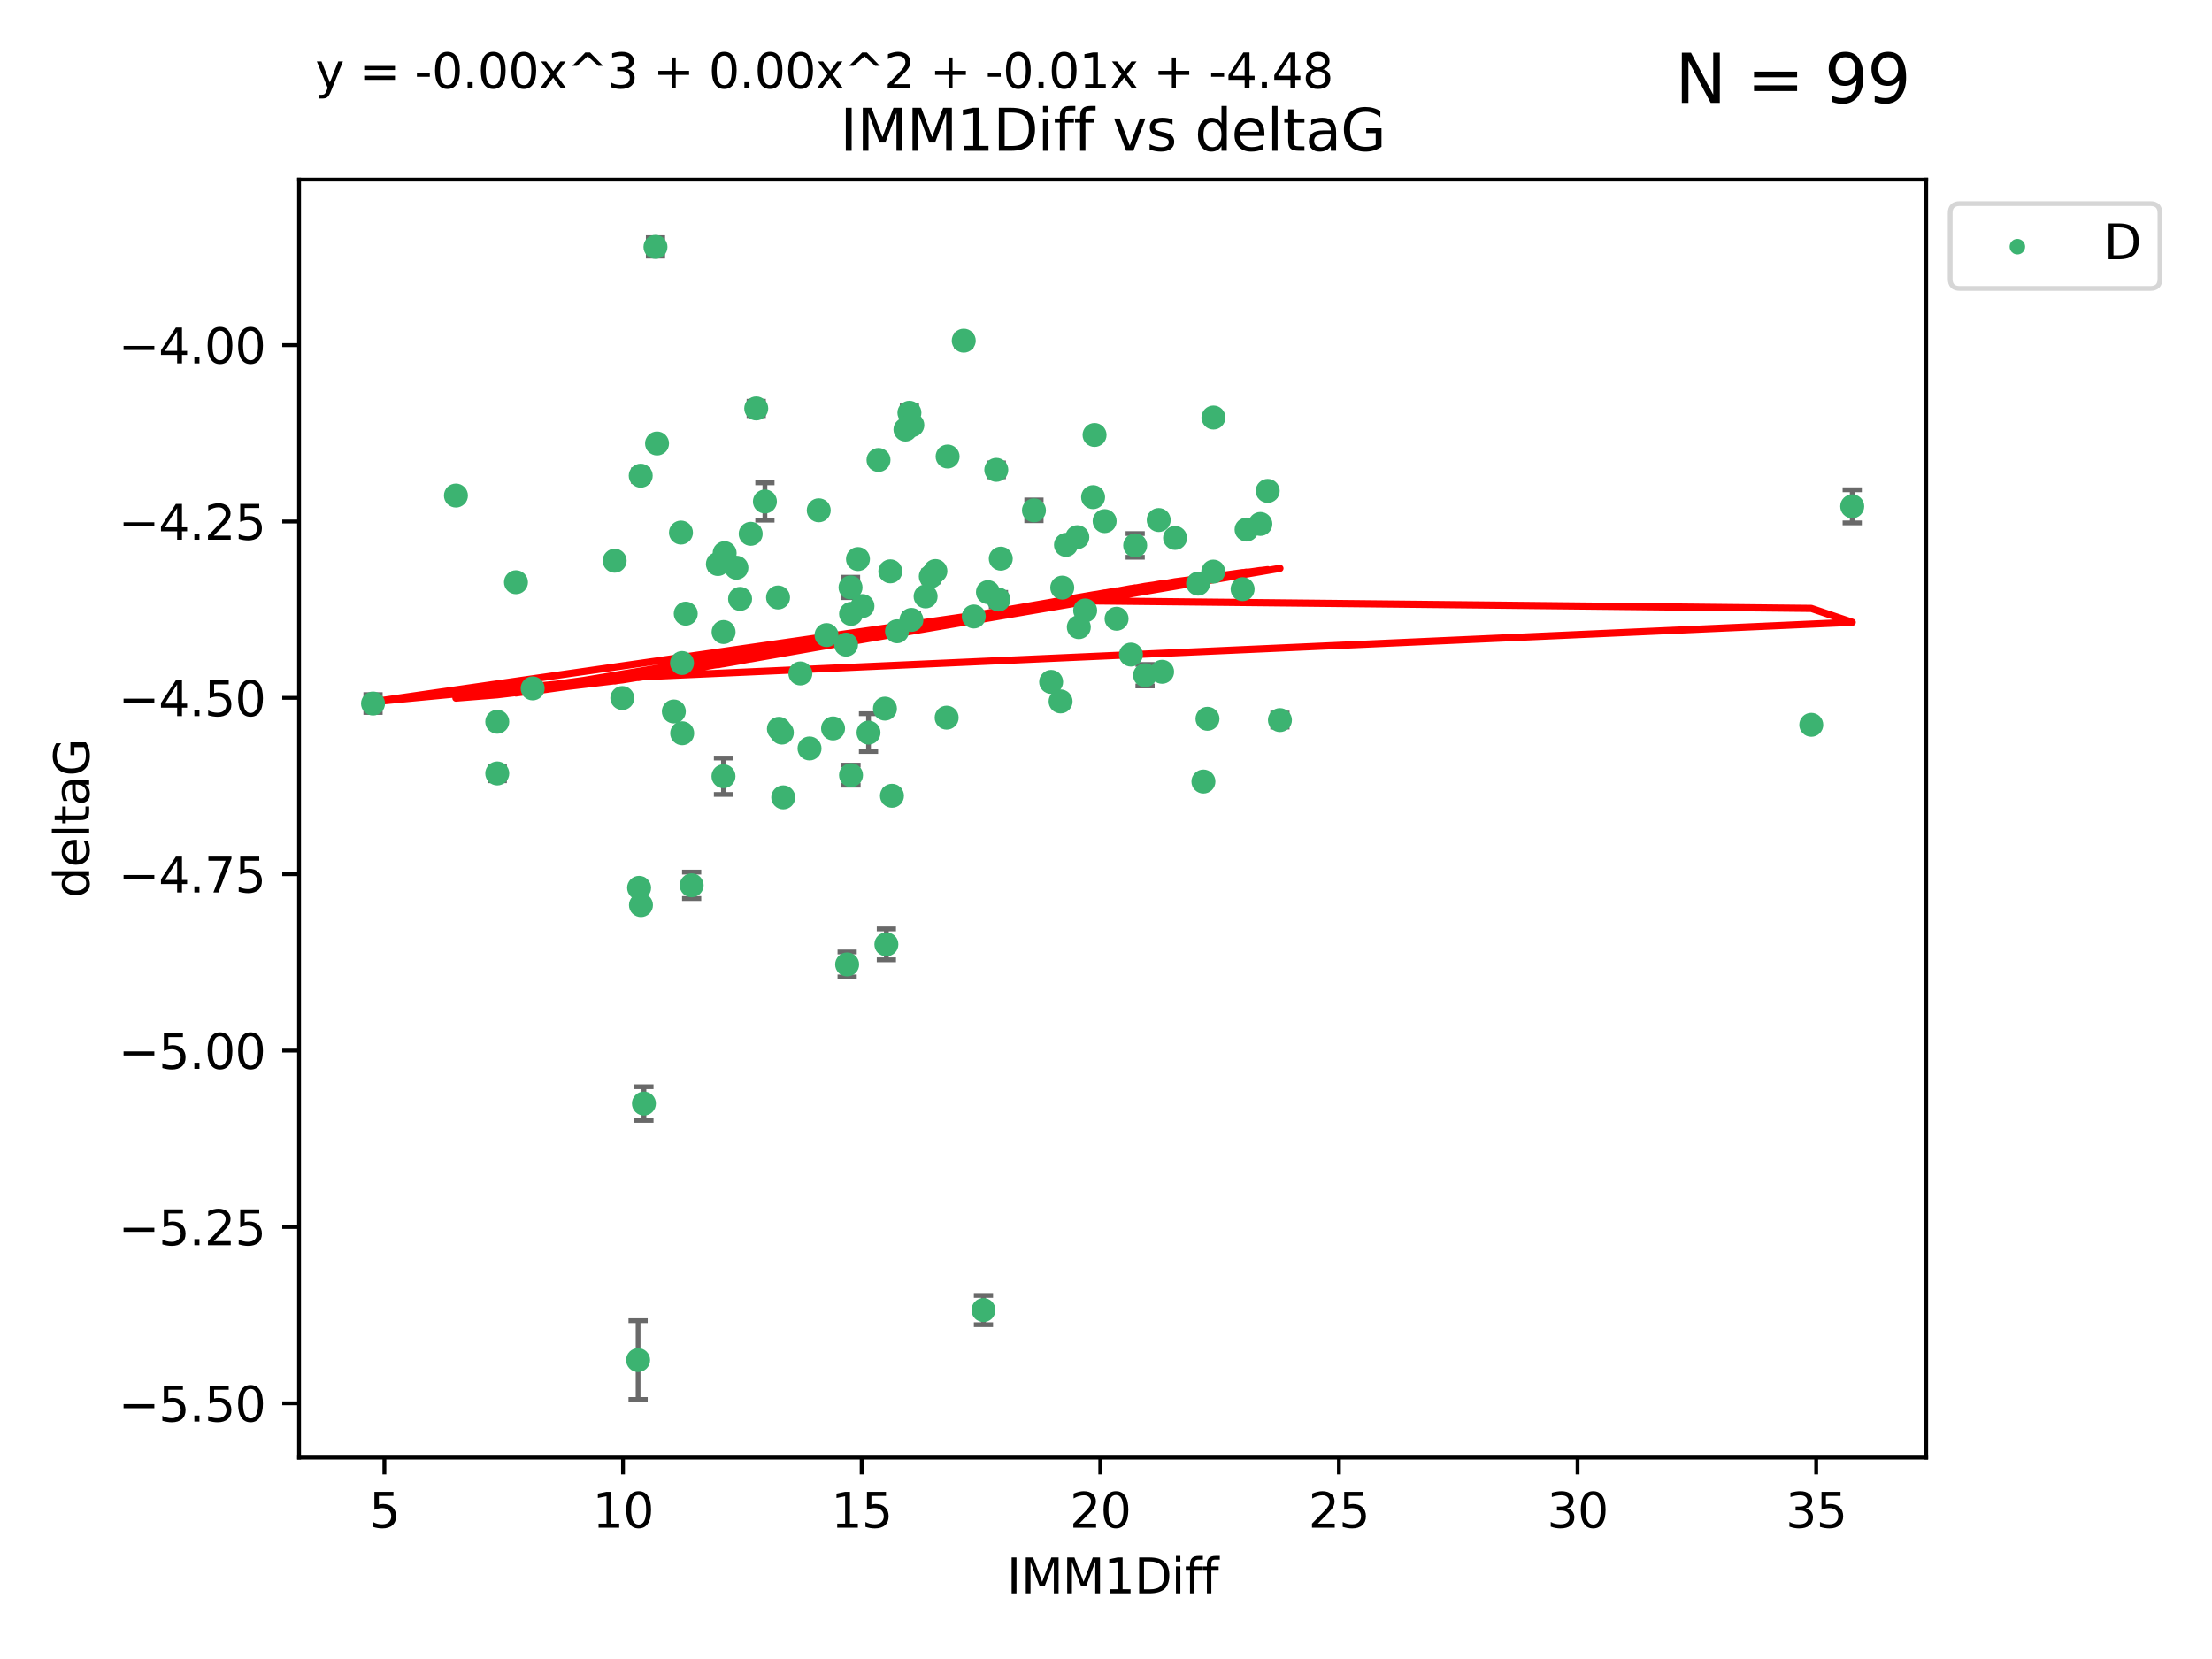 <?xml version="1.0" encoding="utf-8" standalone="no"?>
<!DOCTYPE svg PUBLIC "-//W3C//DTD SVG 1.1//EN"
  "http://www.w3.org/Graphics/SVG/1.1/DTD/svg11.dtd">
<svg xmlns:xlink="http://www.w3.org/1999/xlink" width="460.8pt" height="345.6pt" viewBox="0 0 460.8 345.6" xmlns="http://www.w3.org/2000/svg" version="1.1">
 <defs>
  <style type="text/css">*{stroke-linejoin: round; stroke-linecap: butt}</style>
 </defs>
 <g id="figure_1">
  <g id="patch_1">
   <path d="M 0 345.6 
L 460.8 345.6 
L 460.8 0 
L 0 0 
z
" style="fill: #ffffff"/>
  </g>
  <g id="axes_1">
   <g id="patch_2">
    <path d="M 62.3 303.64 
L 401.26 303.64 
L 401.26 37.411 
L 62.3 37.411 
z
" style="fill: #ffffff"/>
   </g>
   <g id="PathCollection_1">
    <defs>
     <path id="mc67d6f0a30" d="M 0 1.118 
C 0.297 1.118 0.581 1 0.791 0.791 
C 1 0.581 1.118 0.297 1.118 0 
C 1.118 -0.297 1 -0.581 0.791 -0.791 
C 0.581 -1 0.297 -1.118 0 -1.118 
C -0.297 -1.118 -0.581 -1 -0.791 -0.791 
C -1 -0.581 -1.118 -0.297 -1.118 0 
C -1.118 0.297 -1 0.581 -0.791 0.791 
C -0.581 1 -0.297 1.118 0 1.118 
z
" style="stroke: #3cb371"/>
    </defs>
    <g clip-path="url(#p9ab176ae28)">
     <use xlink:href="#mc67d6f0a30" x="142.075" y="138.118" style="fill: #3cb371; stroke: #3cb371"/>
     <use xlink:href="#mc67d6f0a30" x="107.485" y="121.286" style="fill: #3cb371; stroke: #3cb371"/>
     <use xlink:href="#mc67d6f0a30" x="150.734" y="131.662" style="fill: #3cb371; stroke: #3cb371"/>
     <use xlink:href="#mc67d6f0a30" x="154.174" y="124.758" style="fill: #3cb371; stroke: #3cb371"/>
     <use xlink:href="#mc67d6f0a30" x="129.637" y="145.415" style="fill: #3cb371; stroke: #3cb371"/>
     <use xlink:href="#mc67d6f0a30" x="103.587" y="161.126" style="fill: #3cb371; stroke: #3cb371"/>
     <use xlink:href="#mc67d6f0a30" x="163.162" y="166.104" style="fill: #3cb371; stroke: #3cb371"/>
     <use xlink:href="#mc67d6f0a30" x="94.977" y="103.235" style="fill: #3cb371; stroke: #3cb371"/>
     <use xlink:href="#mc67d6f0a30" x="103.587" y="150.356" style="fill: #3cb371; stroke: #3cb371"/>
     <use xlink:href="#mc67d6f0a30" x="252.783" y="86.983" style="fill: #3cb371; stroke: #3cb371"/>
     <use xlink:href="#mc67d6f0a30" x="142.114" y="152.753" style="fill: #3cb371; stroke: #3cb371"/>
     <use xlink:href="#mc67d6f0a30" x="176.247" y="134.288" style="fill: #3cb371; stroke: #3cb371"/>
     <use xlink:href="#mc67d6f0a30" x="133.136" y="184.956" style="fill: #3cb371; stroke: #3cb371"/>
     <use xlink:href="#mc67d6f0a30" x="132.927" y="283.329" style="fill: #3cb371; stroke: #3cb371"/>
     <use xlink:href="#mc67d6f0a30" x="185.811" y="165.779" style="fill: #3cb371; stroke: #3cb371"/>
     <use xlink:href="#mc67d6f0a30" x="177.181" y="122.369" style="fill: #3cb371; stroke: #3cb371"/>
     <use xlink:href="#mc67d6f0a30" x="259.683" y="110.317" style="fill: #3cb371; stroke: #3cb371"/>
     <use xlink:href="#mc67d6f0a30" x="172.18" y="132.294" style="fill: #3cb371; stroke: #3cb371"/>
     <use xlink:href="#mc67d6f0a30" x="162.874" y="152.611" style="fill: #3cb371; stroke: #3cb371"/>
     <use xlink:href="#mc67d6f0a30" x="266.633" y="150.008" style="fill: #3cb371; stroke: #3cb371"/>
     <use xlink:href="#mc67d6f0a30" x="166.732" y="140.293" style="fill: #3cb371; stroke: #3cb371"/>
     <use xlink:href="#mc67d6f0a30" x="186.865" y="131.506" style="fill: #3cb371; stroke: #3cb371"/>
     <use xlink:href="#mc67d6f0a30" x="133.474" y="99.098" style="fill: #3cb371; stroke: #3cb371"/>
     <use xlink:href="#mc67d6f0a30" x="159.344" y="104.47" style="fill: #3cb371; stroke: #3cb371"/>
     <use xlink:href="#mc67d6f0a30" x="230.115" y="108.561" style="fill: #3cb371; stroke: #3cb371"/>
     <use xlink:href="#mc67d6f0a30" x="136.547" y="51.434" style="fill: #3cb371; stroke: #3cb371"/>
     <use xlink:href="#mc67d6f0a30" x="184.35" y="147.622" style="fill: #3cb371; stroke: #3cb371"/>
     <use xlink:href="#mc67d6f0a30" x="144.083" y="184.43" style="fill: #3cb371; stroke: #3cb371"/>
     <use xlink:href="#mc67d6f0a30" x="110.965" y="143.406" style="fill: #3cb371; stroke: #3cb371"/>
     <use xlink:href="#mc67d6f0a30" x="218.969" y="142.055" style="fill: #3cb371; stroke: #3cb371"/>
     <use xlink:href="#mc67d6f0a30" x="222.061" y="113.51" style="fill: #3cb371; stroke: #3cb371"/>
     <use xlink:href="#mc67d6f0a30" x="189.868" y="129.138" style="fill: #3cb371; stroke: #3cb371"/>
     <use xlink:href="#mc67d6f0a30" x="192.821" y="124.245" style="fill: #3cb371; stroke: #3cb371"/>
     <use xlink:href="#mc67d6f0a30" x="208.48" y="116.376" style="fill: #3cb371; stroke: #3cb371"/>
     <use xlink:href="#mc67d6f0a30" x="77.707" y="146.559" style="fill: #3cb371; stroke: #3cb371"/>
     <use xlink:href="#mc67d6f0a30" x="136.875" y="92.385" style="fill: #3cb371; stroke: #3cb371"/>
     <use xlink:href="#mc67d6f0a30" x="173.542" y="151.745" style="fill: #3cb371; stroke: #3cb371"/>
     <use xlink:href="#mc67d6f0a30" x="162.258" y="151.83" style="fill: #3cb371; stroke: #3cb371"/>
     <use xlink:href="#mc67d6f0a30" x="140.374" y="148.213" style="fill: #3cb371; stroke: #3cb371"/>
     <use xlink:href="#mc67d6f0a30" x="224.428" y="111.904" style="fill: #3cb371; stroke: #3cb371"/>
     <use xlink:href="#mc67d6f0a30" x="264.088" y="102.267" style="fill: #3cb371; stroke: #3cb371"/>
     <use xlink:href="#mc67d6f0a30" x="244.79" y="112.063" style="fill: #3cb371; stroke: #3cb371"/>
     <use xlink:href="#mc67d6f0a30" x="178.732" y="116.463" style="fill: #3cb371; stroke: #3cb371"/>
     <use xlink:href="#mc67d6f0a30" x="215.39" y="106.314" style="fill: #3cb371; stroke: #3cb371"/>
     <use xlink:href="#mc67d6f0a30" x="180.929" y="152.617" style="fill: #3cb371; stroke: #3cb371"/>
     <use xlink:href="#mc67d6f0a30" x="150.953" y="115.232" style="fill: #3cb371; stroke: #3cb371"/>
     <use xlink:href="#mc67d6f0a30" x="185.473" y="119.019" style="fill: #3cb371; stroke: #3cb371"/>
     <use xlink:href="#mc67d6f0a30" x="228.017" y="90.613" style="fill: #3cb371; stroke: #3cb371"/>
     <use xlink:href="#mc67d6f0a30" x="200.765" y="70.97" style="fill: #3cb371; stroke: #3cb371"/>
     <use xlink:href="#mc67d6f0a30" x="142.85" y="127.834" style="fill: #3cb371; stroke: #3cb371"/>
     <use xlink:href="#mc67d6f0a30" x="235.593" y="136.365" style="fill: #3cb371; stroke: #3cb371"/>
     <use xlink:href="#mc67d6f0a30" x="162.079" y="124.463" style="fill: #3cb371; stroke: #3cb371"/>
     <use xlink:href="#mc67d6f0a30" x="189.45" y="85.988" style="fill: #3cb371; stroke: #3cb371"/>
     <use xlink:href="#mc67d6f0a30" x="194.859" y="118.959" style="fill: #3cb371; stroke: #3cb371"/>
     <use xlink:href="#mc67d6f0a30" x="226.058" y="127.171" style="fill: #3cb371; stroke: #3cb371"/>
     <use xlink:href="#mc67d6f0a30" x="156.382" y="111.204" style="fill: #3cb371; stroke: #3cb371"/>
     <use xlink:href="#mc67d6f0a30" x="252.744" y="119.074" style="fill: #3cb371; stroke: #3cb371"/>
     <use xlink:href="#mc67d6f0a30" x="133.524" y="188.543" style="fill: #3cb371; stroke: #3cb371"/>
     <use xlink:href="#mc67d6f0a30" x="207.545" y="97.88" style="fill: #3cb371; stroke: #3cb371"/>
     <use xlink:href="#mc67d6f0a30" x="249.582" y="121.582" style="fill: #3cb371; stroke: #3cb371"/>
     <use xlink:href="#mc67d6f0a30" x="170.56" y="106.305" style="fill: #3cb371; stroke: #3cb371"/>
     <use xlink:href="#mc67d6f0a30" x="221.286" y="122.408" style="fill: #3cb371; stroke: #3cb371"/>
     <use xlink:href="#mc67d6f0a30" x="179.667" y="126.254" style="fill: #3cb371; stroke: #3cb371"/>
     <use xlink:href="#mc67d6f0a30" x="193.904" y="120.081" style="fill: #3cb371; stroke: #3cb371"/>
     <use xlink:href="#mc67d6f0a30" x="141.856" y="110.943" style="fill: #3cb371; stroke: #3cb371"/>
     <use xlink:href="#mc67d6f0a30" x="236.478" y="113.619" style="fill: #3cb371; stroke: #3cb371"/>
     <use xlink:href="#mc67d6f0a30" x="128.046" y="116.805" style="fill: #3cb371; stroke: #3cb371"/>
     <use xlink:href="#mc67d6f0a30" x="177.291" y="127.877" style="fill: #3cb371; stroke: #3cb371"/>
     <use xlink:href="#mc67d6f0a30" x="153.409" y="118.261" style="fill: #3cb371; stroke: #3cb371"/>
     <use xlink:href="#mc67d6f0a30" x="150.714" y="161.712" style="fill: #3cb371; stroke: #3cb371"/>
     <use xlink:href="#mc67d6f0a30" x="232.6" y="128.897" style="fill: #3cb371; stroke: #3cb371"/>
     <use xlink:href="#mc67d6f0a30" x="204.871" y="272.911" style="fill: #3cb371; stroke: #3cb371"/>
     <use xlink:href="#mc67d6f0a30" x="149.551" y="117.493" style="fill: #3cb371; stroke: #3cb371"/>
     <use xlink:href="#mc67d6f0a30" x="183.007" y="95.818" style="fill: #3cb371; stroke: #3cb371"/>
     <use xlink:href="#mc67d6f0a30" x="241.379" y="108.333" style="fill: #3cb371; stroke: #3cb371"/>
     <use xlink:href="#mc67d6f0a30" x="242.085" y="139.945" style="fill: #3cb371; stroke: #3cb371"/>
     <use xlink:href="#mc67d6f0a30" x="177.281" y="161.479" style="fill: #3cb371; stroke: #3cb371"/>
     <use xlink:href="#mc67d6f0a30" x="207.993" y="124.888" style="fill: #3cb371; stroke: #3cb371"/>
     <use xlink:href="#mc67d6f0a30" x="176.475" y="200.907" style="fill: #3cb371; stroke: #3cb371"/>
     <use xlink:href="#mc67d6f0a30" x="251.541" y="149.739" style="fill: #3cb371; stroke: #3cb371"/>
     <use xlink:href="#mc67d6f0a30" x="205.805" y="123.355" style="fill: #3cb371; stroke: #3cb371"/>
     <use xlink:href="#mc67d6f0a30" x="157.535" y="85.084" style="fill: #3cb371; stroke: #3cb371"/>
     <use xlink:href="#mc67d6f0a30" x="258.858" y="122.727" style="fill: #3cb371; stroke: #3cb371"/>
     <use xlink:href="#mc67d6f0a30" x="238.536" y="140.66" style="fill: #3cb371; stroke: #3cb371"/>
     <use xlink:href="#mc67d6f0a30" x="184.648" y="196.729" style="fill: #3cb371; stroke: #3cb371"/>
     <use xlink:href="#mc67d6f0a30" x="168.641" y="155.918" style="fill: #3cb371; stroke: #3cb371"/>
     <use xlink:href="#mc67d6f0a30" x="224.736" y="130.647" style="fill: #3cb371; stroke: #3cb371"/>
     <use xlink:href="#mc67d6f0a30" x="202.853" y="128.427" style="fill: #3cb371; stroke: #3cb371"/>
     <use xlink:href="#mc67d6f0a30" x="134.14" y="229.892" style="fill: #3cb371; stroke: #3cb371"/>
     <use xlink:href="#mc67d6f0a30" x="385.853" y="105.478" style="fill: #3cb371; stroke: #3cb371"/>
     <use xlink:href="#mc67d6f0a30" x="377.322" y="150.991" style="fill: #3cb371; stroke: #3cb371"/>
     <use xlink:href="#mc67d6f0a30" x="220.938" y="146.113" style="fill: #3cb371; stroke: #3cb371"/>
     <use xlink:href="#mc67d6f0a30" x="227.709" y="103.567" style="fill: #3cb371; stroke: #3cb371"/>
     <use xlink:href="#mc67d6f0a30" x="262.557" y="109.15" style="fill: #3cb371; stroke: #3cb371"/>
     <use xlink:href="#mc67d6f0a30" x="197.205" y="149.5" style="fill: #3cb371; stroke: #3cb371"/>
     <use xlink:href="#mc67d6f0a30" x="190.057" y="88.543" style="fill: #3cb371; stroke: #3cb371"/>
     <use xlink:href="#mc67d6f0a30" x="188.625" y="89.479" style="fill: #3cb371; stroke: #3cb371"/>
     <use xlink:href="#mc67d6f0a30" x="197.404" y="95.1" style="fill: #3cb371; stroke: #3cb371"/>
     <use xlink:href="#mc67d6f0a30" x="250.695" y="162.811" style="fill: #3cb371; stroke: #3cb371"/>
    </g>
   </g>
   <g id="matplotlib.axis_1">
    <g id="xtick_1">
     <g id="line2d_1">
      <defs>
       <path id="m06a520f8c9" d="M 0 0 
L 0 3.5 
" style="stroke: #000000; stroke-width: 0.8"/>
      </defs>
      <g>
       <use xlink:href="#m06a520f8c9" x="80.074" y="303.64" style="stroke: #000000; stroke-width: 0.8"/>
      </g>
     </g>
     <g id="text_1">
      <!-- 5 -->
      <g transform="translate(76.892 318.238)scale(0.1 -0.1)">
       <defs>
        <path id="DejaVuSans-35" d="M 691 4666 
L 3169 4666 
L 3169 4134 
L 1269 4134 
L 1269 2991 
Q 1406 3038 1543 3061 
Q 1681 3084 1819 3084 
Q 2600 3084 3056 2656 
Q 3513 2228 3513 1497 
Q 3513 744 3044 326 
Q 2575 -91 1722 -91 
Q 1428 -91 1123 -41 
Q 819 9 494 109 
L 494 744 
Q 775 591 1075 516 
Q 1375 441 1709 441 
Q 2250 441 2565 725 
Q 2881 1009 2881 1497 
Q 2881 1984 2565 2268 
Q 2250 2553 1709 2553 
Q 1456 2553 1204 2497 
Q 953 2441 691 2322 
L 691 4666 
z
" transform="scale(0.016)"/>
       </defs>
       <use xlink:href="#DejaVuSans-35"/>
      </g>
     </g>
    </g>
    <g id="xtick_2">
     <g id="line2d_2">
      <g>
       <use xlink:href="#m06a520f8c9" x="129.786" y="303.64" style="stroke: #000000; stroke-width: 0.8"/>
      </g>
     </g>
     <g id="text_2">
      <!-- 10 -->
      <g transform="translate(123.423 318.238)scale(0.1 -0.1)">
       <defs>
        <path id="DejaVuSans-31" d="M 794 531 
L 1825 531 
L 1825 4091 
L 703 3866 
L 703 4441 
L 1819 4666 
L 2450 4666 
L 2450 531 
L 3481 531 
L 3481 0 
L 794 0 
L 794 531 
z
" transform="scale(0.016)"/>
        <path id="DejaVuSans-30" d="M 2034 4250 
Q 1547 4250 1301 3770 
Q 1056 3291 1056 2328 
Q 1056 1369 1301 889 
Q 1547 409 2034 409 
Q 2525 409 2770 889 
Q 3016 1369 3016 2328 
Q 3016 3291 2770 3770 
Q 2525 4250 2034 4250 
z
M 2034 4750 
Q 2819 4750 3233 4129 
Q 3647 3509 3647 2328 
Q 3647 1150 3233 529 
Q 2819 -91 2034 -91 
Q 1250 -91 836 529 
Q 422 1150 422 2328 
Q 422 3509 836 4129 
Q 1250 4750 2034 4750 
z
" transform="scale(0.016)"/>
       </defs>
       <use xlink:href="#DejaVuSans-31"/>
       <use xlink:href="#DejaVuSans-30" x="63.623"/>
      </g>
     </g>
    </g>
    <g id="xtick_3">
     <g id="line2d_3">
      <g>
       <use xlink:href="#m06a520f8c9" x="179.498" y="303.64" style="stroke: #000000; stroke-width: 0.8"/>
      </g>
     </g>
     <g id="text_3">
      <!-- 15 -->
      <g transform="translate(173.135 318.238)scale(0.1 -0.1)">
       <use xlink:href="#DejaVuSans-31"/>
       <use xlink:href="#DejaVuSans-35" x="63.623"/>
      </g>
     </g>
    </g>
    <g id="xtick_4">
     <g id="line2d_4">
      <g>
       <use xlink:href="#m06a520f8c9" x="229.21" y="303.64" style="stroke: #000000; stroke-width: 0.8"/>
      </g>
     </g>
     <g id="text_4">
      <!-- 20 -->
      <g transform="translate(222.847 318.238)scale(0.1 -0.1)">
       <defs>
        <path id="DejaVuSans-32" d="M 1228 531 
L 3431 531 
L 3431 0 
L 469 0 
L 469 531 
Q 828 903 1448 1529 
Q 2069 2156 2228 2338 
Q 2531 2678 2651 2914 
Q 2772 3150 2772 3378 
Q 2772 3750 2511 3984 
Q 2250 4219 1831 4219 
Q 1534 4219 1204 4116 
Q 875 4013 500 3803 
L 500 4441 
Q 881 4594 1212 4672 
Q 1544 4750 1819 4750 
Q 2544 4750 2975 4387 
Q 3406 4025 3406 3419 
Q 3406 3131 3298 2873 
Q 3191 2616 2906 2266 
Q 2828 2175 2409 1742 
Q 1991 1309 1228 531 
z
" transform="scale(0.016)"/>
       </defs>
       <use xlink:href="#DejaVuSans-32"/>
       <use xlink:href="#DejaVuSans-30" x="63.623"/>
      </g>
     </g>
    </g>
    <g id="xtick_5">
     <g id="line2d_5">
      <g>
       <use xlink:href="#m06a520f8c9" x="278.922" y="303.64" style="stroke: #000000; stroke-width: 0.8"/>
      </g>
     </g>
     <g id="text_5">
      <!-- 25 -->
      <g transform="translate(272.559 318.238)scale(0.1 -0.1)">
       <use xlink:href="#DejaVuSans-32"/>
       <use xlink:href="#DejaVuSans-35" x="63.623"/>
      </g>
     </g>
    </g>
    <g id="xtick_6">
     <g id="line2d_6">
      <g>
       <use xlink:href="#m06a520f8c9" x="328.634" y="303.64" style="stroke: #000000; stroke-width: 0.8"/>
      </g>
     </g>
     <g id="text_6">
      <!-- 30 -->
      <g transform="translate(322.272 318.238)scale(0.1 -0.1)">
       <defs>
        <path id="DejaVuSans-33" d="M 2597 2516 
Q 3050 2419 3304 2112 
Q 3559 1806 3559 1356 
Q 3559 666 3084 287 
Q 2609 -91 1734 -91 
Q 1441 -91 1130 -33 
Q 819 25 488 141 
L 488 750 
Q 750 597 1062 519 
Q 1375 441 1716 441 
Q 2309 441 2620 675 
Q 2931 909 2931 1356 
Q 2931 1769 2642 2001 
Q 2353 2234 1838 2234 
L 1294 2234 
L 1294 2753 
L 1863 2753 
Q 2328 2753 2575 2939 
Q 2822 3125 2822 3475 
Q 2822 3834 2567 4026 
Q 2313 4219 1838 4219 
Q 1578 4219 1281 4162 
Q 984 4106 628 3988 
L 628 4550 
Q 988 4650 1302 4700 
Q 1616 4750 1894 4750 
Q 2613 4750 3031 4423 
Q 3450 4097 3450 3541 
Q 3450 3153 3228 2886 
Q 3006 2619 2597 2516 
z
" transform="scale(0.016)"/>
       </defs>
       <use xlink:href="#DejaVuSans-33"/>
       <use xlink:href="#DejaVuSans-30" x="63.623"/>
      </g>
     </g>
    </g>
    <g id="xtick_7">
     <g id="line2d_7">
      <g>
       <use xlink:href="#m06a520f8c9" x="378.346" y="303.64" style="stroke: #000000; stroke-width: 0.8"/>
      </g>
     </g>
     <g id="text_7">
      <!-- 35 -->
      <g transform="translate(371.984 318.238)scale(0.1 -0.1)">
       <use xlink:href="#DejaVuSans-33"/>
       <use xlink:href="#DejaVuSans-35" x="63.623"/>
      </g>
     </g>
    </g>
    <g id="text_8">
     <!-- IMM1Diff -->
     <g transform="translate(209.736 331.917)scale(0.1 -0.1)">
      <defs>
       <path id="DejaVuSans-49" d="M 628 4666 
L 1259 4666 
L 1259 0 
L 628 0 
L 628 4666 
z
" transform="scale(0.016)"/>
       <path id="DejaVuSans-4d" d="M 628 4666 
L 1569 4666 
L 2759 1491 
L 3956 4666 
L 4897 4666 
L 4897 0 
L 4281 0 
L 4281 4097 
L 3078 897 
L 2444 897 
L 1241 4097 
L 1241 0 
L 628 0 
L 628 4666 
z
" transform="scale(0.016)"/>
       <path id="DejaVuSans-44" d="M 1259 4147 
L 1259 519 
L 2022 519 
Q 2988 519 3436 956 
Q 3884 1394 3884 2338 
Q 3884 3275 3436 3711 
Q 2988 4147 2022 4147 
L 1259 4147 
z
M 628 4666 
L 1925 4666 
Q 3281 4666 3915 4102 
Q 4550 3538 4550 2338 
Q 4550 1131 3912 565 
Q 3275 0 1925 0 
L 628 0 
L 628 4666 
z
" transform="scale(0.016)"/>
       <path id="DejaVuSans-69" d="M 603 3500 
L 1178 3500 
L 1178 0 
L 603 0 
L 603 3500 
z
M 603 4863 
L 1178 4863 
L 1178 4134 
L 603 4134 
L 603 4863 
z
" transform="scale(0.016)"/>
       <path id="DejaVuSans-66" d="M 2375 4863 
L 2375 4384 
L 1825 4384 
Q 1516 4384 1395 4259 
Q 1275 4134 1275 3809 
L 1275 3500 
L 2222 3500 
L 2222 3053 
L 1275 3053 
L 1275 0 
L 697 0 
L 697 3053 
L 147 3053 
L 147 3500 
L 697 3500 
L 697 3744 
Q 697 4328 969 4595 
Q 1241 4863 1831 4863 
L 2375 4863 
z
" transform="scale(0.016)"/>
      </defs>
      <use xlink:href="#DejaVuSans-49"/>
      <use xlink:href="#DejaVuSans-4d" x="29.492"/>
      <use xlink:href="#DejaVuSans-4d" x="115.771"/>
      <use xlink:href="#DejaVuSans-31" x="202.051"/>
      <use xlink:href="#DejaVuSans-44" x="265.674"/>
      <use xlink:href="#DejaVuSans-69" x="342.676"/>
      <use xlink:href="#DejaVuSans-66" x="370.459"/>
      <use xlink:href="#DejaVuSans-66" x="405.664"/>
     </g>
    </g>
   </g>
   <g id="matplotlib.axis_2">
    <g id="ytick_1">
     <g id="line2d_8">
      <defs>
       <path id="m824c6bc2ff" d="M 0 0 
L -3.5 0 
" style="stroke: #000000; stroke-width: 0.8"/>
      </defs>
      <g>
       <use xlink:href="#m824c6bc2ff" x="62.3" y="292.337" style="stroke: #000000; stroke-width: 0.8"/>
      </g>
     </g>
     <g id="text_9">
      <!-- −5.50 -->
      <g transform="translate(24.655 296.136)scale(0.1 -0.1)">
       <defs>
        <path id="DejaVuSans-2212" d="M 678 2272 
L 4684 2272 
L 4684 1741 
L 678 1741 
L 678 2272 
z
" transform="scale(0.016)"/>
        <path id="DejaVuSans-2e" d="M 684 794 
L 1344 794 
L 1344 0 
L 684 0 
L 684 794 
z
" transform="scale(0.016)"/>
       </defs>
       <use xlink:href="#DejaVuSans-2212"/>
       <use xlink:href="#DejaVuSans-35" x="83.789"/>
       <use xlink:href="#DejaVuSans-2e" x="147.412"/>
       <use xlink:href="#DejaVuSans-35" x="179.199"/>
       <use xlink:href="#DejaVuSans-30" x="242.822"/>
      </g>
     </g>
    </g>
    <g id="ytick_2">
     <g id="line2d_9">
      <g>
       <use xlink:href="#m824c6bc2ff" x="62.3" y="255.597" style="stroke: #000000; stroke-width: 0.8"/>
      </g>
     </g>
     <g id="text_10">
      <!-- −5.25 -->
      <g transform="translate(24.655 259.396)scale(0.1 -0.1)">
       <use xlink:href="#DejaVuSans-2212"/>
       <use xlink:href="#DejaVuSans-35" x="83.789"/>
       <use xlink:href="#DejaVuSans-2e" x="147.412"/>
       <use xlink:href="#DejaVuSans-32" x="179.199"/>
       <use xlink:href="#DejaVuSans-35" x="242.822"/>
      </g>
     </g>
    </g>
    <g id="ytick_3">
     <g id="line2d_10">
      <g>
       <use xlink:href="#m824c6bc2ff" x="62.3" y="218.857" style="stroke: #000000; stroke-width: 0.8"/>
      </g>
     </g>
     <g id="text_11">
      <!-- −5.00 -->
      <g transform="translate(24.655 222.656)scale(0.1 -0.1)">
       <use xlink:href="#DejaVuSans-2212"/>
       <use xlink:href="#DejaVuSans-35" x="83.789"/>
       <use xlink:href="#DejaVuSans-2e" x="147.412"/>
       <use xlink:href="#DejaVuSans-30" x="179.199"/>
       <use xlink:href="#DejaVuSans-30" x="242.822"/>
      </g>
     </g>
    </g>
    <g id="ytick_4">
     <g id="line2d_11">
      <g>
       <use xlink:href="#m824c6bc2ff" x="62.3" y="182.117" style="stroke: #000000; stroke-width: 0.8"/>
      </g>
     </g>
     <g id="text_12">
      <!-- −4.75 -->
      <g transform="translate(24.655 185.917)scale(0.1 -0.1)">
       <defs>
        <path id="DejaVuSans-34" d="M 2419 4116 
L 825 1625 
L 2419 1625 
L 2419 4116 
z
M 2253 4666 
L 3047 4666 
L 3047 1625 
L 3713 1625 
L 3713 1100 
L 3047 1100 
L 3047 0 
L 2419 0 
L 2419 1100 
L 313 1100 
L 313 1709 
L 2253 4666 
z
" transform="scale(0.016)"/>
        <path id="DejaVuSans-37" d="M 525 4666 
L 3525 4666 
L 3525 4397 
L 1831 0 
L 1172 0 
L 2766 4134 
L 525 4134 
L 525 4666 
z
" transform="scale(0.016)"/>
       </defs>
       <use xlink:href="#DejaVuSans-2212"/>
       <use xlink:href="#DejaVuSans-34" x="83.789"/>
       <use xlink:href="#DejaVuSans-2e" x="147.412"/>
       <use xlink:href="#DejaVuSans-37" x="179.199"/>
       <use xlink:href="#DejaVuSans-35" x="242.822"/>
      </g>
     </g>
    </g>
    <g id="ytick_5">
     <g id="line2d_12">
      <g>
       <use xlink:href="#m824c6bc2ff" x="62.3" y="145.378" style="stroke: #000000; stroke-width: 0.8"/>
      </g>
     </g>
     <g id="text_13">
      <!-- −4.50 -->
      <g transform="translate(24.655 149.177)scale(0.1 -0.1)">
       <use xlink:href="#DejaVuSans-2212"/>
       <use xlink:href="#DejaVuSans-34" x="83.789"/>
       <use xlink:href="#DejaVuSans-2e" x="147.412"/>
       <use xlink:href="#DejaVuSans-35" x="179.199"/>
       <use xlink:href="#DejaVuSans-30" x="242.822"/>
      </g>
     </g>
    </g>
    <g id="ytick_6">
     <g id="line2d_13">
      <g>
       <use xlink:href="#m824c6bc2ff" x="62.3" y="108.638" style="stroke: #000000; stroke-width: 0.8"/>
      </g>
     </g>
     <g id="text_14">
      <!-- −4.25 -->
      <g transform="translate(24.655 112.437)scale(0.1 -0.1)">
       <use xlink:href="#DejaVuSans-2212"/>
       <use xlink:href="#DejaVuSans-34" x="83.789"/>
       <use xlink:href="#DejaVuSans-2e" x="147.412"/>
       <use xlink:href="#DejaVuSans-32" x="179.199"/>
       <use xlink:href="#DejaVuSans-35" x="242.822"/>
      </g>
     </g>
    </g>
    <g id="ytick_7">
     <g id="line2d_14">
      <g>
       <use xlink:href="#m824c6bc2ff" x="62.3" y="71.898" style="stroke: #000000; stroke-width: 0.8"/>
      </g>
     </g>
     <g id="text_15">
      <!-- −4.00 -->
      <g transform="translate(24.655 75.698)scale(0.1 -0.1)">
       <use xlink:href="#DejaVuSans-2212"/>
       <use xlink:href="#DejaVuSans-34" x="83.789"/>
       <use xlink:href="#DejaVuSans-2e" x="147.412"/>
       <use xlink:href="#DejaVuSans-30" x="179.199"/>
       <use xlink:href="#DejaVuSans-30" x="242.822"/>
      </g>
     </g>
    </g>
    <g id="text_16">
     <!-- deltaG -->
     <g transform="translate(18.575 187.064)rotate(-90)scale(0.1 -0.1)">
      <defs>
       <path id="DejaVuSans-64" d="M 2906 2969 
L 2906 4863 
L 3481 4863 
L 3481 0 
L 2906 0 
L 2906 525 
Q 2725 213 2448 61 
Q 2172 -91 1784 -91 
Q 1150 -91 751 415 
Q 353 922 353 1747 
Q 353 2572 751 3078 
Q 1150 3584 1784 3584 
Q 2172 3584 2448 3432 
Q 2725 3281 2906 2969 
z
M 947 1747 
Q 947 1113 1208 752 
Q 1469 391 1925 391 
Q 2381 391 2643 752 
Q 2906 1113 2906 1747 
Q 2906 2381 2643 2742 
Q 2381 3103 1925 3103 
Q 1469 3103 1208 2742 
Q 947 2381 947 1747 
z
" transform="scale(0.016)"/>
       <path id="DejaVuSans-65" d="M 3597 1894 
L 3597 1613 
L 953 1613 
Q 991 1019 1311 708 
Q 1631 397 2203 397 
Q 2534 397 2845 478 
Q 3156 559 3463 722 
L 3463 178 
Q 3153 47 2828 -22 
Q 2503 -91 2169 -91 
Q 1331 -91 842 396 
Q 353 884 353 1716 
Q 353 2575 817 3079 
Q 1281 3584 2069 3584 
Q 2775 3584 3186 3129 
Q 3597 2675 3597 1894 
z
M 3022 2063 
Q 3016 2534 2758 2815 
Q 2500 3097 2075 3097 
Q 1594 3097 1305 2825 
Q 1016 2553 972 2059 
L 3022 2063 
z
" transform="scale(0.016)"/>
       <path id="DejaVuSans-6c" d="M 603 4863 
L 1178 4863 
L 1178 0 
L 603 0 
L 603 4863 
z
" transform="scale(0.016)"/>
       <path id="DejaVuSans-74" d="M 1172 4494 
L 1172 3500 
L 2356 3500 
L 2356 3053 
L 1172 3053 
L 1172 1153 
Q 1172 725 1289 603 
Q 1406 481 1766 481 
L 2356 481 
L 2356 0 
L 1766 0 
Q 1100 0 847 248 
Q 594 497 594 1153 
L 594 3053 
L 172 3053 
L 172 3500 
L 594 3500 
L 594 4494 
L 1172 4494 
z
" transform="scale(0.016)"/>
       <path id="DejaVuSans-61" d="M 2194 1759 
Q 1497 1759 1228 1600 
Q 959 1441 959 1056 
Q 959 750 1161 570 
Q 1363 391 1709 391 
Q 2188 391 2477 730 
Q 2766 1069 2766 1631 
L 2766 1759 
L 2194 1759 
z
M 3341 1997 
L 3341 0 
L 2766 0 
L 2766 531 
Q 2569 213 2275 61 
Q 1981 -91 1556 -91 
Q 1019 -91 701 211 
Q 384 513 384 1019 
Q 384 1609 779 1909 
Q 1175 2209 1959 2209 
L 2766 2209 
L 2766 2266 
Q 2766 2663 2505 2880 
Q 2244 3097 1772 3097 
Q 1472 3097 1187 3025 
Q 903 2953 641 2809 
L 641 3341 
Q 956 3463 1253 3523 
Q 1550 3584 1831 3584 
Q 2591 3584 2966 3190 
Q 3341 2797 3341 1997 
z
" transform="scale(0.016)"/>
       <path id="DejaVuSans-47" d="M 3809 666 
L 3809 1919 
L 2778 1919 
L 2778 2438 
L 4434 2438 
L 4434 434 
Q 4069 175 3628 42 
Q 3188 -91 2688 -91 
Q 1594 -91 976 548 
Q 359 1188 359 2328 
Q 359 3472 976 4111 
Q 1594 4750 2688 4750 
Q 3144 4750 3555 4637 
Q 3966 4525 4313 4306 
L 4313 3634 
Q 3963 3931 3569 4081 
Q 3175 4231 2741 4231 
Q 1884 4231 1454 3753 
Q 1025 3275 1025 2328 
Q 1025 1384 1454 906 
Q 1884 428 2741 428 
Q 3075 428 3337 486 
Q 3600 544 3809 666 
z
" transform="scale(0.016)"/>
      </defs>
      <use xlink:href="#DejaVuSans-64"/>
      <use xlink:href="#DejaVuSans-65" x="63.477"/>
      <use xlink:href="#DejaVuSans-6c" x="125"/>
      <use xlink:href="#DejaVuSans-74" x="152.783"/>
      <use xlink:href="#DejaVuSans-61" x="191.992"/>
      <use xlink:href="#DejaVuSans-47" x="253.271"/>
     </g>
    </g>
   </g>
   <g id="LineCollection_1">
    <path d="M 142.075 138.589 
L 142.075 137.648 
" clip-path="url(#p9ab176ae28)" style="fill: none; stroke: #696969"/>
    <path d="M 107.485 121.538 
L 107.485 121.035 
" clip-path="url(#p9ab176ae28)" style="fill: none; stroke: #696969"/>
    <path d="M 150.734 131.913 
L 150.734 131.411 
" clip-path="url(#p9ab176ae28)" style="fill: none; stroke: #696969"/>
    <path d="M 154.174 124.987 
L 154.174 124.53 
" clip-path="url(#p9ab176ae28)" style="fill: none; stroke: #696969"/>
    <path d="M 129.637 145.999 
L 129.637 144.832 
" clip-path="url(#p9ab176ae28)" style="fill: none; stroke: #696969"/>
    <path d="M 103.587 162.646 
L 103.587 159.606 
" clip-path="url(#p9ab176ae28)" style="fill: none; stroke: #696969"/>
    <path d="M 163.162 166.534 
L 163.162 165.674 
" clip-path="url(#p9ab176ae28)" style="fill: none; stroke: #696969"/>
    <path d="M 94.977 104.079 
L 94.977 102.392 
" clip-path="url(#p9ab176ae28)" style="fill: none; stroke: #696969"/>
    <path d="M 103.587 150.603 
L 103.587 150.11 
" clip-path="url(#p9ab176ae28)" style="fill: none; stroke: #696969"/>
    <path d="M 252.783 87.09 
L 252.783 86.877 
" clip-path="url(#p9ab176ae28)" style="fill: none; stroke: #696969"/>
    <path d="M 142.114 153.033 
L 142.114 152.473 
" clip-path="url(#p9ab176ae28)" style="fill: none; stroke: #696969"/>
    <path d="M 176.247 135.219 
L 176.247 133.358 
" clip-path="url(#p9ab176ae28)" style="fill: none; stroke: #696969"/>
    <path d="M 133.136 185.397 
L 133.136 184.515 
" clip-path="url(#p9ab176ae28)" style="fill: none; stroke: #696969"/>
    <path d="M 132.927 291.539 
L 132.927 275.119 
" clip-path="url(#p9ab176ae28)" style="fill: none; stroke: #696969"/>
    <path d="M 185.811 166.884 
L 185.811 164.674 
" clip-path="url(#p9ab176ae28)" style="fill: none; stroke: #696969"/>
    <path d="M 177.181 124.496 
L 177.181 120.243 
" clip-path="url(#p9ab176ae28)" style="fill: none; stroke: #696969"/>
    <path d="M 259.683 110.674 
L 259.683 109.96 
" clip-path="url(#p9ab176ae28)" style="fill: none; stroke: #696969"/>
    <path d="M 172.18 133.142 
L 172.18 131.447 
" clip-path="url(#p9ab176ae28)" style="fill: none; stroke: #696969"/>
    <path d="M 162.874 153.416 
L 162.874 151.806 
" clip-path="url(#p9ab176ae28)" style="fill: none; stroke: #696969"/>
    <path d="M 266.633 151.464 
L 266.633 148.551 
" clip-path="url(#p9ab176ae28)" style="fill: none; stroke: #696969"/>
    <path d="M 166.732 141.098 
L 166.732 139.487 
" clip-path="url(#p9ab176ae28)" style="fill: none; stroke: #696969"/>
    <path d="M 186.865 132.228 
L 186.865 130.784 
" clip-path="url(#p9ab176ae28)" style="fill: none; stroke: #696969"/>
    <path d="M 133.474 100.312 
L 133.474 97.884 
" clip-path="url(#p9ab176ae28)" style="fill: none; stroke: #696969"/>
    <path d="M 159.344 108.359 
L 159.344 100.581 
" clip-path="url(#p9ab176ae28)" style="fill: none; stroke: #696969"/>
    <path d="M 230.115 108.896 
L 230.115 108.226 
" clip-path="url(#p9ab176ae28)" style="fill: none; stroke: #696969"/>
    <path d="M 136.547 53.355 
L 136.547 49.513 
" clip-path="url(#p9ab176ae28)" style="fill: none; stroke: #696969"/>
    <path d="M 184.35 148.366 
L 184.35 146.878 
" clip-path="url(#p9ab176ae28)" style="fill: none; stroke: #696969"/>
    <path d="M 144.083 187.184 
L 144.083 181.676 
" clip-path="url(#p9ab176ae28)" style="fill: none; stroke: #696969"/>
    <path d="M 110.965 143.59 
L 110.965 143.221 
" clip-path="url(#p9ab176ae28)" style="fill: none; stroke: #696969"/>
    <path d="M 218.969 142.833 
L 218.969 141.278 
" clip-path="url(#p9ab176ae28)" style="fill: none; stroke: #696969"/>
    <path d="M 222.061 113.928 
L 222.061 113.092 
" clip-path="url(#p9ab176ae28)" style="fill: none; stroke: #696969"/>
    <path d="M 189.868 130.436 
L 189.868 127.84 
" clip-path="url(#p9ab176ae28)" style="fill: none; stroke: #696969"/>
    <path d="M 192.821 124.653 
L 192.821 123.837 
" clip-path="url(#p9ab176ae28)" style="fill: none; stroke: #696969"/>
    <path d="M 208.48 116.911 
L 208.48 115.842 
" clip-path="url(#p9ab176ae28)" style="fill: none; stroke: #696969"/>
    <path d="M 77.707 148.421 
L 77.707 144.697 
" clip-path="url(#p9ab176ae28)" style="fill: none; stroke: #696969"/>
    <path d="M 136.875 92.818 
L 136.875 91.953 
" clip-path="url(#p9ab176ae28)" style="fill: none; stroke: #696969"/>
    <path d="M 173.542 152.486 
L 173.542 151.004 
" clip-path="url(#p9ab176ae28)" style="fill: none; stroke: #696969"/>
    <path d="M 162.258 152.157 
L 162.258 151.503 
" clip-path="url(#p9ab176ae28)" style="fill: none; stroke: #696969"/>
    <path d="M 140.374 149.121 
L 140.374 147.306 
" clip-path="url(#p9ab176ae28)" style="fill: none; stroke: #696969"/>
    <path d="M 224.428 112.502 
L 224.428 111.306 
" clip-path="url(#p9ab176ae28)" style="fill: none; stroke: #696969"/>
    <path d="M 264.088 103.25 
L 264.088 101.284 
" clip-path="url(#p9ab176ae28)" style="fill: none; stroke: #696969"/>
    <path d="M 244.79 112.692 
L 244.79 111.433 
" clip-path="url(#p9ab176ae28)" style="fill: none; stroke: #696969"/>
    <path d="M 178.732 116.797 
L 178.732 116.129 
" clip-path="url(#p9ab176ae28)" style="fill: none; stroke: #696969"/>
    <path d="M 215.39 108.476 
L 215.39 104.152 
" clip-path="url(#p9ab176ae28)" style="fill: none; stroke: #696969"/>
    <path d="M 180.929 156.554 
L 180.929 148.68 
" clip-path="url(#p9ab176ae28)" style="fill: none; stroke: #696969"/>
    <path d="M 150.953 115.566 
L 150.953 114.897 
" clip-path="url(#p9ab176ae28)" style="fill: none; stroke: #696969"/>
    <path d="M 185.473 120.032 
L 185.473 118.006 
" clip-path="url(#p9ab176ae28)" style="fill: none; stroke: #696969"/>
    <path d="M 228.017 91.172 
L 228.017 90.055 
" clip-path="url(#p9ab176ae28)" style="fill: none; stroke: #696969"/>
    <path d="M 200.765 72.169 
L 200.765 69.771 
" clip-path="url(#p9ab176ae28)" style="fill: none; stroke: #696969"/>
    <path d="M 142.85 128.524 
L 142.85 127.143 
" clip-path="url(#p9ab176ae28)" style="fill: none; stroke: #696969"/>
    <path d="M 235.593 137.293 
L 235.593 135.437 
" clip-path="url(#p9ab176ae28)" style="fill: none; stroke: #696969"/>
    <path d="M 162.079 124.891 
L 162.079 124.035 
" clip-path="url(#p9ab176ae28)" style="fill: none; stroke: #696969"/>
    <path d="M 189.45 87.413 
L 189.45 84.563 
" clip-path="url(#p9ab176ae28)" style="fill: none; stroke: #696969"/>
    <path d="M 194.859 119.436 
L 194.859 118.483 
" clip-path="url(#p9ab176ae28)" style="fill: none; stroke: #696969"/>
    <path d="M 226.058 127.779 
L 226.058 126.563 
" clip-path="url(#p9ab176ae28)" style="fill: none; stroke: #696969"/>
    <path d="M 156.382 112.363 
L 156.382 110.044 
" clip-path="url(#p9ab176ae28)" style="fill: none; stroke: #696969"/>
    <path d="M 252.744 119.446 
L 252.744 118.703 
" clip-path="url(#p9ab176ae28)" style="fill: none; stroke: #696969"/>
    <path d="M 133.524 188.952 
L 133.524 188.134 
" clip-path="url(#p9ab176ae28)" style="fill: none; stroke: #696969"/>
    <path d="M 207.545 99.334 
L 207.545 96.427 
" clip-path="url(#p9ab176ae28)" style="fill: none; stroke: #696969"/>
    <path d="M 249.582 122.053 
L 249.582 121.111 
" clip-path="url(#p9ab176ae28)" style="fill: none; stroke: #696969"/>
    <path d="M 170.56 107.092 
L 170.56 105.519 
" clip-path="url(#p9ab176ae28)" style="fill: none; stroke: #696969"/>
    <path d="M 221.286 122.762 
L 221.286 122.054 
" clip-path="url(#p9ab176ae28)" style="fill: none; stroke: #696969"/>
    <path d="M 179.667 127.175 
L 179.667 125.332 
" clip-path="url(#p9ab176ae28)" style="fill: none; stroke: #696969"/>
    <path d="M 193.904 121.24 
L 193.904 118.923 
" clip-path="url(#p9ab176ae28)" style="fill: none; stroke: #696969"/>
    <path d="M 141.856 111.176 
L 141.856 110.71 
" clip-path="url(#p9ab176ae28)" style="fill: none; stroke: #696969"/>
    <path d="M 236.478 116.092 
L 236.478 111.147 
" clip-path="url(#p9ab176ae28)" style="fill: none; stroke: #696969"/>
    <path d="M 128.046 116.861 
L 128.046 116.748 
" clip-path="url(#p9ab176ae28)" style="fill: none; stroke: #696969"/>
    <path d="M 177.291 128.067 
L 177.291 127.687 
" clip-path="url(#p9ab176ae28)" style="fill: none; stroke: #696969"/>
    <path d="M 153.409 119.013 
L 153.409 117.509 
" clip-path="url(#p9ab176ae28)" style="fill: none; stroke: #696969"/>
    <path d="M 150.714 165.502 
L 150.714 157.922 
" clip-path="url(#p9ab176ae28)" style="fill: none; stroke: #696969"/>
    <path d="M 232.6 129.501 
L 232.6 128.293 
" clip-path="url(#p9ab176ae28)" style="fill: none; stroke: #696969"/>
    <path d="M 204.871 275.959 
L 204.871 269.864 
" clip-path="url(#p9ab176ae28)" style="fill: none; stroke: #696969"/>
    <path d="M 149.551 118.648 
L 149.551 116.338 
" clip-path="url(#p9ab176ae28)" style="fill: none; stroke: #696969"/>
    <path d="M 183.007 96.308 
L 183.007 95.329 
" clip-path="url(#p9ab176ae28)" style="fill: none; stroke: #696969"/>
    <path d="M 241.379 109.266 
L 241.379 107.4 
" clip-path="url(#p9ab176ae28)" style="fill: none; stroke: #696969"/>
    <path d="M 242.085 140.39 
L 242.085 139.501 
" clip-path="url(#p9ab176ae28)" style="fill: none; stroke: #696969"/>
    <path d="M 177.281 163.564 
L 177.281 159.395 
" clip-path="url(#p9ab176ae28)" style="fill: none; stroke: #696969"/>
    <path d="M 207.993 126.373 
L 207.993 123.402 
" clip-path="url(#p9ab176ae28)" style="fill: none; stroke: #696969"/>
    <path d="M 176.475 203.505 
L 176.475 198.309 
" clip-path="url(#p9ab176ae28)" style="fill: none; stroke: #696969"/>
    <path d="M 251.541 149.807 
L 251.541 149.671 
" clip-path="url(#p9ab176ae28)" style="fill: none; stroke: #696969"/>
    <path d="M 205.805 123.432 
L 205.805 123.278 
" clip-path="url(#p9ab176ae28)" style="fill: none; stroke: #696969"/>
    <path d="M 157.535 86.575 
L 157.535 83.593 
" clip-path="url(#p9ab176ae28)" style="fill: none; stroke: #696969"/>
    <path d="M 258.858 123.192 
L 258.858 122.261 
" clip-path="url(#p9ab176ae28)" style="fill: none; stroke: #696969"/>
    <path d="M 238.536 142.898 
L 238.536 138.421 
" clip-path="url(#p9ab176ae28)" style="fill: none; stroke: #696969"/>
    <path d="M 184.648 199.947 
L 184.648 193.51 
" clip-path="url(#p9ab176ae28)" style="fill: none; stroke: #696969"/>
    <path d="M 168.641 156.835 
L 168.641 155 
" clip-path="url(#p9ab176ae28)" style="fill: none; stroke: #696969"/>
    <path d="M 224.736 131.164 
L 224.736 130.13 
" clip-path="url(#p9ab176ae28)" style="fill: none; stroke: #696969"/>
    <path d="M 202.853 128.749 
L 202.853 128.105 
" clip-path="url(#p9ab176ae28)" style="fill: none; stroke: #696969"/>
    <path d="M 134.14 233.394 
L 134.14 226.39 
" clip-path="url(#p9ab176ae28)" style="fill: none; stroke: #696969"/>
    <path d="M 385.853 108.93 
L 385.853 102.027 
" clip-path="url(#p9ab176ae28)" style="fill: none; stroke: #696969"/>
    <path d="M 377.322 151.299 
L 377.322 150.684 
" clip-path="url(#p9ab176ae28)" style="fill: none; stroke: #696969"/>
    <path d="M 220.938 146.658 
L 220.938 145.567 
" clip-path="url(#p9ab176ae28)" style="fill: none; stroke: #696969"/>
    <path d="M 227.709 104.454 
L 227.709 102.68 
" clip-path="url(#p9ab176ae28)" style="fill: none; stroke: #696969"/>
    <path d="M 262.557 109.428 
L 262.557 108.871 
" clip-path="url(#p9ab176ae28)" style="fill: none; stroke: #696969"/>
    <path d="M 197.205 149.803 
L 197.205 149.197 
" clip-path="url(#p9ab176ae28)" style="fill: none; stroke: #696969"/>
    <path d="M 190.057 88.651 
L 190.057 88.435 
" clip-path="url(#p9ab176ae28)" style="fill: none; stroke: #696969"/>
    <path d="M 188.625 90.384 
L 188.625 88.574 
" clip-path="url(#p9ab176ae28)" style="fill: none; stroke: #696969"/>
    <path d="M 197.404 95.873 
L 197.404 94.327 
" clip-path="url(#p9ab176ae28)" style="fill: none; stroke: #696969"/>
    <path d="M 250.695 163.157 
L 250.695 162.465 
" clip-path="url(#p9ab176ae28)" style="fill: none; stroke: #696969"/>
   </g>
   <g id="line2d_15">
    <defs>
     <path id="m28db8c4be2" d="M 2 0 
L -2 -0 
" style="stroke: #696969"/>
    </defs>
    <g clip-path="url(#p9ab176ae28)">
     <use xlink:href="#m28db8c4be2" x="142.075" y="138.589" style="fill: #696969; stroke: #696969"/>
     <use xlink:href="#m28db8c4be2" x="107.485" y="121.538" style="fill: #696969; stroke: #696969"/>
     <use xlink:href="#m28db8c4be2" x="150.734" y="131.913" style="fill: #696969; stroke: #696969"/>
     <use xlink:href="#m28db8c4be2" x="154.174" y="124.987" style="fill: #696969; stroke: #696969"/>
     <use xlink:href="#m28db8c4be2" x="129.637" y="145.999" style="fill: #696969; stroke: #696969"/>
     <use xlink:href="#m28db8c4be2" x="103.587" y="162.646" style="fill: #696969; stroke: #696969"/>
     <use xlink:href="#m28db8c4be2" x="163.162" y="166.534" style="fill: #696969; stroke: #696969"/>
     <use xlink:href="#m28db8c4be2" x="94.977" y="104.079" style="fill: #696969; stroke: #696969"/>
     <use xlink:href="#m28db8c4be2" x="103.587" y="150.603" style="fill: #696969; stroke: #696969"/>
     <use xlink:href="#m28db8c4be2" x="252.783" y="87.09" style="fill: #696969; stroke: #696969"/>
     <use xlink:href="#m28db8c4be2" x="142.114" y="153.033" style="fill: #696969; stroke: #696969"/>
     <use xlink:href="#m28db8c4be2" x="176.247" y="135.219" style="fill: #696969; stroke: #696969"/>
     <use xlink:href="#m28db8c4be2" x="133.136" y="185.397" style="fill: #696969; stroke: #696969"/>
     <use xlink:href="#m28db8c4be2" x="132.927" y="291.539" style="fill: #696969; stroke: #696969"/>
     <use xlink:href="#m28db8c4be2" x="185.811" y="166.884" style="fill: #696969; stroke: #696969"/>
     <use xlink:href="#m28db8c4be2" x="177.181" y="124.496" style="fill: #696969; stroke: #696969"/>
     <use xlink:href="#m28db8c4be2" x="259.683" y="110.674" style="fill: #696969; stroke: #696969"/>
     <use xlink:href="#m28db8c4be2" x="172.18" y="133.142" style="fill: #696969; stroke: #696969"/>
     <use xlink:href="#m28db8c4be2" x="162.874" y="153.416" style="fill: #696969; stroke: #696969"/>
     <use xlink:href="#m28db8c4be2" x="266.633" y="151.464" style="fill: #696969; stroke: #696969"/>
     <use xlink:href="#m28db8c4be2" x="166.732" y="141.098" style="fill: #696969; stroke: #696969"/>
     <use xlink:href="#m28db8c4be2" x="186.865" y="132.228" style="fill: #696969; stroke: #696969"/>
     <use xlink:href="#m28db8c4be2" x="133.474" y="100.312" style="fill: #696969; stroke: #696969"/>
     <use xlink:href="#m28db8c4be2" x="159.344" y="108.359" style="fill: #696969; stroke: #696969"/>
     <use xlink:href="#m28db8c4be2" x="230.115" y="108.896" style="fill: #696969; stroke: #696969"/>
     <use xlink:href="#m28db8c4be2" x="136.547" y="53.355" style="fill: #696969; stroke: #696969"/>
     <use xlink:href="#m28db8c4be2" x="184.35" y="148.366" style="fill: #696969; stroke: #696969"/>
     <use xlink:href="#m28db8c4be2" x="144.083" y="187.184" style="fill: #696969; stroke: #696969"/>
     <use xlink:href="#m28db8c4be2" x="110.965" y="143.59" style="fill: #696969; stroke: #696969"/>
     <use xlink:href="#m28db8c4be2" x="218.969" y="142.833" style="fill: #696969; stroke: #696969"/>
     <use xlink:href="#m28db8c4be2" x="222.061" y="113.928" style="fill: #696969; stroke: #696969"/>
     <use xlink:href="#m28db8c4be2" x="189.868" y="130.436" style="fill: #696969; stroke: #696969"/>
     <use xlink:href="#m28db8c4be2" x="192.821" y="124.653" style="fill: #696969; stroke: #696969"/>
     <use xlink:href="#m28db8c4be2" x="208.48" y="116.911" style="fill: #696969; stroke: #696969"/>
     <use xlink:href="#m28db8c4be2" x="77.707" y="148.421" style="fill: #696969; stroke: #696969"/>
     <use xlink:href="#m28db8c4be2" x="136.875" y="92.818" style="fill: #696969; stroke: #696969"/>
     <use xlink:href="#m28db8c4be2" x="173.542" y="152.486" style="fill: #696969; stroke: #696969"/>
     <use xlink:href="#m28db8c4be2" x="162.258" y="152.157" style="fill: #696969; stroke: #696969"/>
     <use xlink:href="#m28db8c4be2" x="140.374" y="149.121" style="fill: #696969; stroke: #696969"/>
     <use xlink:href="#m28db8c4be2" x="224.428" y="112.502" style="fill: #696969; stroke: #696969"/>
     <use xlink:href="#m28db8c4be2" x="264.088" y="103.25" style="fill: #696969; stroke: #696969"/>
     <use xlink:href="#m28db8c4be2" x="244.79" y="112.692" style="fill: #696969; stroke: #696969"/>
     <use xlink:href="#m28db8c4be2" x="178.732" y="116.797" style="fill: #696969; stroke: #696969"/>
     <use xlink:href="#m28db8c4be2" x="215.39" y="108.476" style="fill: #696969; stroke: #696969"/>
     <use xlink:href="#m28db8c4be2" x="180.929" y="156.554" style="fill: #696969; stroke: #696969"/>
     <use xlink:href="#m28db8c4be2" x="150.953" y="115.566" style="fill: #696969; stroke: #696969"/>
     <use xlink:href="#m28db8c4be2" x="185.473" y="120.032" style="fill: #696969; stroke: #696969"/>
     <use xlink:href="#m28db8c4be2" x="228.017" y="91.172" style="fill: #696969; stroke: #696969"/>
     <use xlink:href="#m28db8c4be2" x="200.765" y="72.169" style="fill: #696969; stroke: #696969"/>
     <use xlink:href="#m28db8c4be2" x="142.85" y="128.524" style="fill: #696969; stroke: #696969"/>
     <use xlink:href="#m28db8c4be2" x="235.593" y="137.293" style="fill: #696969; stroke: #696969"/>
     <use xlink:href="#m28db8c4be2" x="162.079" y="124.891" style="fill: #696969; stroke: #696969"/>
     <use xlink:href="#m28db8c4be2" x="189.45" y="87.413" style="fill: #696969; stroke: #696969"/>
     <use xlink:href="#m28db8c4be2" x="194.859" y="119.436" style="fill: #696969; stroke: #696969"/>
     <use xlink:href="#m28db8c4be2" x="226.058" y="127.779" style="fill: #696969; stroke: #696969"/>
     <use xlink:href="#m28db8c4be2" x="156.382" y="112.363" style="fill: #696969; stroke: #696969"/>
     <use xlink:href="#m28db8c4be2" x="252.744" y="119.446" style="fill: #696969; stroke: #696969"/>
     <use xlink:href="#m28db8c4be2" x="133.524" y="188.952" style="fill: #696969; stroke: #696969"/>
     <use xlink:href="#m28db8c4be2" x="207.545" y="99.334" style="fill: #696969; stroke: #696969"/>
     <use xlink:href="#m28db8c4be2" x="249.582" y="122.053" style="fill: #696969; stroke: #696969"/>
     <use xlink:href="#m28db8c4be2" x="170.56" y="107.092" style="fill: #696969; stroke: #696969"/>
     <use xlink:href="#m28db8c4be2" x="221.286" y="122.762" style="fill: #696969; stroke: #696969"/>
     <use xlink:href="#m28db8c4be2" x="179.667" y="127.175" style="fill: #696969; stroke: #696969"/>
     <use xlink:href="#m28db8c4be2" x="193.904" y="121.24" style="fill: #696969; stroke: #696969"/>
     <use xlink:href="#m28db8c4be2" x="141.856" y="111.176" style="fill: #696969; stroke: #696969"/>
     <use xlink:href="#m28db8c4be2" x="236.478" y="116.092" style="fill: #696969; stroke: #696969"/>
     <use xlink:href="#m28db8c4be2" x="128.046" y="116.861" style="fill: #696969; stroke: #696969"/>
     <use xlink:href="#m28db8c4be2" x="177.291" y="128.067" style="fill: #696969; stroke: #696969"/>
     <use xlink:href="#m28db8c4be2" x="153.409" y="119.013" style="fill: #696969; stroke: #696969"/>
     <use xlink:href="#m28db8c4be2" x="150.714" y="165.502" style="fill: #696969; stroke: #696969"/>
     <use xlink:href="#m28db8c4be2" x="232.6" y="129.501" style="fill: #696969; stroke: #696969"/>
     <use xlink:href="#m28db8c4be2" x="204.871" y="275.959" style="fill: #696969; stroke: #696969"/>
     <use xlink:href="#m28db8c4be2" x="149.551" y="118.648" style="fill: #696969; stroke: #696969"/>
     <use xlink:href="#m28db8c4be2" x="183.007" y="96.308" style="fill: #696969; stroke: #696969"/>
     <use xlink:href="#m28db8c4be2" x="241.379" y="109.266" style="fill: #696969; stroke: #696969"/>
     <use xlink:href="#m28db8c4be2" x="242.085" y="140.39" style="fill: #696969; stroke: #696969"/>
     <use xlink:href="#m28db8c4be2" x="177.281" y="163.564" style="fill: #696969; stroke: #696969"/>
     <use xlink:href="#m28db8c4be2" x="207.993" y="126.373" style="fill: #696969; stroke: #696969"/>
     <use xlink:href="#m28db8c4be2" x="176.475" y="203.505" style="fill: #696969; stroke: #696969"/>
     <use xlink:href="#m28db8c4be2" x="251.541" y="149.807" style="fill: #696969; stroke: #696969"/>
     <use xlink:href="#m28db8c4be2" x="205.805" y="123.432" style="fill: #696969; stroke: #696969"/>
     <use xlink:href="#m28db8c4be2" x="157.535" y="86.575" style="fill: #696969; stroke: #696969"/>
     <use xlink:href="#m28db8c4be2" x="258.858" y="123.192" style="fill: #696969; stroke: #696969"/>
     <use xlink:href="#m28db8c4be2" x="238.536" y="142.898" style="fill: #696969; stroke: #696969"/>
     <use xlink:href="#m28db8c4be2" x="184.648" y="199.947" style="fill: #696969; stroke: #696969"/>
     <use xlink:href="#m28db8c4be2" x="168.641" y="156.835" style="fill: #696969; stroke: #696969"/>
     <use xlink:href="#m28db8c4be2" x="224.736" y="131.164" style="fill: #696969; stroke: #696969"/>
     <use xlink:href="#m28db8c4be2" x="202.853" y="128.749" style="fill: #696969; stroke: #696969"/>
     <use xlink:href="#m28db8c4be2" x="134.14" y="233.394" style="fill: #696969; stroke: #696969"/>
     <use xlink:href="#m28db8c4be2" x="385.853" y="108.93" style="fill: #696969; stroke: #696969"/>
     <use xlink:href="#m28db8c4be2" x="377.322" y="151.299" style="fill: #696969; stroke: #696969"/>
     <use xlink:href="#m28db8c4be2" x="220.938" y="146.658" style="fill: #696969; stroke: #696969"/>
     <use xlink:href="#m28db8c4be2" x="227.709" y="104.454" style="fill: #696969; stroke: #696969"/>
     <use xlink:href="#m28db8c4be2" x="262.557" y="109.428" style="fill: #696969; stroke: #696969"/>
     <use xlink:href="#m28db8c4be2" x="197.205" y="149.803" style="fill: #696969; stroke: #696969"/>
     <use xlink:href="#m28db8c4be2" x="190.057" y="88.651" style="fill: #696969; stroke: #696969"/>
     <use xlink:href="#m28db8c4be2" x="188.625" y="90.384" style="fill: #696969; stroke: #696969"/>
     <use xlink:href="#m28db8c4be2" x="197.404" y="95.873" style="fill: #696969; stroke: #696969"/>
     <use xlink:href="#m28db8c4be2" x="250.695" y="163.157" style="fill: #696969; stroke: #696969"/>
    </g>
   </g>
   <g id="line2d_16">
    <g clip-path="url(#p9ab176ae28)">
     <use xlink:href="#m28db8c4be2" x="142.075" y="137.648" style="fill: #696969; stroke: #696969"/>
     <use xlink:href="#m28db8c4be2" x="107.485" y="121.035" style="fill: #696969; stroke: #696969"/>
     <use xlink:href="#m28db8c4be2" x="150.734" y="131.411" style="fill: #696969; stroke: #696969"/>
     <use xlink:href="#m28db8c4be2" x="154.174" y="124.53" style="fill: #696969; stroke: #696969"/>
     <use xlink:href="#m28db8c4be2" x="129.637" y="144.832" style="fill: #696969; stroke: #696969"/>
     <use xlink:href="#m28db8c4be2" x="103.587" y="159.606" style="fill: #696969; stroke: #696969"/>
     <use xlink:href="#m28db8c4be2" x="163.162" y="165.674" style="fill: #696969; stroke: #696969"/>
     <use xlink:href="#m28db8c4be2" x="94.977" y="102.392" style="fill: #696969; stroke: #696969"/>
     <use xlink:href="#m28db8c4be2" x="103.587" y="150.11" style="fill: #696969; stroke: #696969"/>
     <use xlink:href="#m28db8c4be2" x="252.783" y="86.877" style="fill: #696969; stroke: #696969"/>
     <use xlink:href="#m28db8c4be2" x="142.114" y="152.473" style="fill: #696969; stroke: #696969"/>
     <use xlink:href="#m28db8c4be2" x="176.247" y="133.358" style="fill: #696969; stroke: #696969"/>
     <use xlink:href="#m28db8c4be2" x="133.136" y="184.515" style="fill: #696969; stroke: #696969"/>
     <use xlink:href="#m28db8c4be2" x="132.927" y="275.119" style="fill: #696969; stroke: #696969"/>
     <use xlink:href="#m28db8c4be2" x="185.811" y="164.674" style="fill: #696969; stroke: #696969"/>
     <use xlink:href="#m28db8c4be2" x="177.181" y="120.243" style="fill: #696969; stroke: #696969"/>
     <use xlink:href="#m28db8c4be2" x="259.683" y="109.96" style="fill: #696969; stroke: #696969"/>
     <use xlink:href="#m28db8c4be2" x="172.18" y="131.447" style="fill: #696969; stroke: #696969"/>
     <use xlink:href="#m28db8c4be2" x="162.874" y="151.806" style="fill: #696969; stroke: #696969"/>
     <use xlink:href="#m28db8c4be2" x="266.633" y="148.551" style="fill: #696969; stroke: #696969"/>
     <use xlink:href="#m28db8c4be2" x="166.732" y="139.487" style="fill: #696969; stroke: #696969"/>
     <use xlink:href="#m28db8c4be2" x="186.865" y="130.784" style="fill: #696969; stroke: #696969"/>
     <use xlink:href="#m28db8c4be2" x="133.474" y="97.884" style="fill: #696969; stroke: #696969"/>
     <use xlink:href="#m28db8c4be2" x="159.344" y="100.581" style="fill: #696969; stroke: #696969"/>
     <use xlink:href="#m28db8c4be2" x="230.115" y="108.226" style="fill: #696969; stroke: #696969"/>
     <use xlink:href="#m28db8c4be2" x="136.547" y="49.513" style="fill: #696969; stroke: #696969"/>
     <use xlink:href="#m28db8c4be2" x="184.35" y="146.878" style="fill: #696969; stroke: #696969"/>
     <use xlink:href="#m28db8c4be2" x="144.083" y="181.676" style="fill: #696969; stroke: #696969"/>
     <use xlink:href="#m28db8c4be2" x="110.965" y="143.221" style="fill: #696969; stroke: #696969"/>
     <use xlink:href="#m28db8c4be2" x="218.969" y="141.278" style="fill: #696969; stroke: #696969"/>
     <use xlink:href="#m28db8c4be2" x="222.061" y="113.092" style="fill: #696969; stroke: #696969"/>
     <use xlink:href="#m28db8c4be2" x="189.868" y="127.84" style="fill: #696969; stroke: #696969"/>
     <use xlink:href="#m28db8c4be2" x="192.821" y="123.837" style="fill: #696969; stroke: #696969"/>
     <use xlink:href="#m28db8c4be2" x="208.48" y="115.842" style="fill: #696969; stroke: #696969"/>
     <use xlink:href="#m28db8c4be2" x="77.707" y="144.697" style="fill: #696969; stroke: #696969"/>
     <use xlink:href="#m28db8c4be2" x="136.875" y="91.953" style="fill: #696969; stroke: #696969"/>
     <use xlink:href="#m28db8c4be2" x="173.542" y="151.004" style="fill: #696969; stroke: #696969"/>
     <use xlink:href="#m28db8c4be2" x="162.258" y="151.503" style="fill: #696969; stroke: #696969"/>
     <use xlink:href="#m28db8c4be2" x="140.374" y="147.306" style="fill: #696969; stroke: #696969"/>
     <use xlink:href="#m28db8c4be2" x="224.428" y="111.306" style="fill: #696969; stroke: #696969"/>
     <use xlink:href="#m28db8c4be2" x="264.088" y="101.284" style="fill: #696969; stroke: #696969"/>
     <use xlink:href="#m28db8c4be2" x="244.79" y="111.433" style="fill: #696969; stroke: #696969"/>
     <use xlink:href="#m28db8c4be2" x="178.732" y="116.129" style="fill: #696969; stroke: #696969"/>
     <use xlink:href="#m28db8c4be2" x="215.39" y="104.152" style="fill: #696969; stroke: #696969"/>
     <use xlink:href="#m28db8c4be2" x="180.929" y="148.68" style="fill: #696969; stroke: #696969"/>
     <use xlink:href="#m28db8c4be2" x="150.953" y="114.897" style="fill: #696969; stroke: #696969"/>
     <use xlink:href="#m28db8c4be2" x="185.473" y="118.006" style="fill: #696969; stroke: #696969"/>
     <use xlink:href="#m28db8c4be2" x="228.017" y="90.055" style="fill: #696969; stroke: #696969"/>
     <use xlink:href="#m28db8c4be2" x="200.765" y="69.771" style="fill: #696969; stroke: #696969"/>
     <use xlink:href="#m28db8c4be2" x="142.85" y="127.143" style="fill: #696969; stroke: #696969"/>
     <use xlink:href="#m28db8c4be2" x="235.593" y="135.437" style="fill: #696969; stroke: #696969"/>
     <use xlink:href="#m28db8c4be2" x="162.079" y="124.035" style="fill: #696969; stroke: #696969"/>
     <use xlink:href="#m28db8c4be2" x="189.45" y="84.563" style="fill: #696969; stroke: #696969"/>
     <use xlink:href="#m28db8c4be2" x="194.859" y="118.483" style="fill: #696969; stroke: #696969"/>
     <use xlink:href="#m28db8c4be2" x="226.058" y="126.563" style="fill: #696969; stroke: #696969"/>
     <use xlink:href="#m28db8c4be2" x="156.382" y="110.044" style="fill: #696969; stroke: #696969"/>
     <use xlink:href="#m28db8c4be2" x="252.744" y="118.703" style="fill: #696969; stroke: #696969"/>
     <use xlink:href="#m28db8c4be2" x="133.524" y="188.134" style="fill: #696969; stroke: #696969"/>
     <use xlink:href="#m28db8c4be2" x="207.545" y="96.427" style="fill: #696969; stroke: #696969"/>
     <use xlink:href="#m28db8c4be2" x="249.582" y="121.111" style="fill: #696969; stroke: #696969"/>
     <use xlink:href="#m28db8c4be2" x="170.56" y="105.519" style="fill: #696969; stroke: #696969"/>
     <use xlink:href="#m28db8c4be2" x="221.286" y="122.054" style="fill: #696969; stroke: #696969"/>
     <use xlink:href="#m28db8c4be2" x="179.667" y="125.332" style="fill: #696969; stroke: #696969"/>
     <use xlink:href="#m28db8c4be2" x="193.904" y="118.923" style="fill: #696969; stroke: #696969"/>
     <use xlink:href="#m28db8c4be2" x="141.856" y="110.71" style="fill: #696969; stroke: #696969"/>
     <use xlink:href="#m28db8c4be2" x="236.478" y="111.147" style="fill: #696969; stroke: #696969"/>
     <use xlink:href="#m28db8c4be2" x="128.046" y="116.748" style="fill: #696969; stroke: #696969"/>
     <use xlink:href="#m28db8c4be2" x="177.291" y="127.687" style="fill: #696969; stroke: #696969"/>
     <use xlink:href="#m28db8c4be2" x="153.409" y="117.509" style="fill: #696969; stroke: #696969"/>
     <use xlink:href="#m28db8c4be2" x="150.714" y="157.922" style="fill: #696969; stroke: #696969"/>
     <use xlink:href="#m28db8c4be2" x="232.6" y="128.293" style="fill: #696969; stroke: #696969"/>
     <use xlink:href="#m28db8c4be2" x="204.871" y="269.864" style="fill: #696969; stroke: #696969"/>
     <use xlink:href="#m28db8c4be2" x="149.551" y="116.338" style="fill: #696969; stroke: #696969"/>
     <use xlink:href="#m28db8c4be2" x="183.007" y="95.329" style="fill: #696969; stroke: #696969"/>
     <use xlink:href="#m28db8c4be2" x="241.379" y="107.4" style="fill: #696969; stroke: #696969"/>
     <use xlink:href="#m28db8c4be2" x="242.085" y="139.501" style="fill: #696969; stroke: #696969"/>
     <use xlink:href="#m28db8c4be2" x="177.281" y="159.395" style="fill: #696969; stroke: #696969"/>
     <use xlink:href="#m28db8c4be2" x="207.993" y="123.402" style="fill: #696969; stroke: #696969"/>
     <use xlink:href="#m28db8c4be2" x="176.475" y="198.309" style="fill: #696969; stroke: #696969"/>
     <use xlink:href="#m28db8c4be2" x="251.541" y="149.671" style="fill: #696969; stroke: #696969"/>
     <use xlink:href="#m28db8c4be2" x="205.805" y="123.278" style="fill: #696969; stroke: #696969"/>
     <use xlink:href="#m28db8c4be2" x="157.535" y="83.593" style="fill: #696969; stroke: #696969"/>
     <use xlink:href="#m28db8c4be2" x="258.858" y="122.261" style="fill: #696969; stroke: #696969"/>
     <use xlink:href="#m28db8c4be2" x="238.536" y="138.421" style="fill: #696969; stroke: #696969"/>
     <use xlink:href="#m28db8c4be2" x="184.648" y="193.51" style="fill: #696969; stroke: #696969"/>
     <use xlink:href="#m28db8c4be2" x="168.641" y="155" style="fill: #696969; stroke: #696969"/>
     <use xlink:href="#m28db8c4be2" x="224.736" y="130.13" style="fill: #696969; stroke: #696969"/>
     <use xlink:href="#m28db8c4be2" x="202.853" y="128.105" style="fill: #696969; stroke: #696969"/>
     <use xlink:href="#m28db8c4be2" x="134.14" y="226.39" style="fill: #696969; stroke: #696969"/>
     <use xlink:href="#m28db8c4be2" x="385.853" y="102.027" style="fill: #696969; stroke: #696969"/>
     <use xlink:href="#m28db8c4be2" x="377.322" y="150.684" style="fill: #696969; stroke: #696969"/>
     <use xlink:href="#m28db8c4be2" x="220.938" y="145.567" style="fill: #696969; stroke: #696969"/>
     <use xlink:href="#m28db8c4be2" x="227.709" y="102.68" style="fill: #696969; stroke: #696969"/>
     <use xlink:href="#m28db8c4be2" x="262.557" y="108.871" style="fill: #696969; stroke: #696969"/>
     <use xlink:href="#m28db8c4be2" x="197.205" y="149.197" style="fill: #696969; stroke: #696969"/>
     <use xlink:href="#m28db8c4be2" x="190.057" y="88.435" style="fill: #696969; stroke: #696969"/>
     <use xlink:href="#m28db8c4be2" x="188.625" y="88.574" style="fill: #696969; stroke: #696969"/>
     <use xlink:href="#m28db8c4be2" x="197.404" y="94.327" style="fill: #696969; stroke: #696969"/>
     <use xlink:href="#m28db8c4be2" x="250.695" y="162.465" style="fill: #696969; stroke: #696969"/>
    </g>
   </g>
   <g id="line2d_17">
    <path d="M 142.075 139.718 
L 107.485 144.363 
L 150.734 138.262 
L 154.174 137.661 
L 129.637 141.631 
L 103.587 144.736 
L 163.162 136.037 
L 94.977 145.426 
L 103.587 144.736 
L 252.783 120.062 
L 142.114 139.712 
L 176.247 133.576 
L 133.136 141.117 
L 132.927 141.148 
L 185.811 131.736 
L 177.181 133.397 
L 259.683 119.181 
L 172.18 134.35 
L 162.874 136.09 
L 266.633 118.392 
L 166.732 135.375 
L 186.865 131.532 
L 133.474 141.066 
L 159.344 136.735 
L 230.115 123.52 
L 136.547 140.597 
L 184.35 132.018 
L 144.083 139.389 
L 110.965 144.001 
L 218.969 125.464 
L 222.061 124.912 
L 189.868 130.952 
L 192.821 130.382 
L 208.48 127.394 
L 77.707 146.199 
L 136.875 140.546 
L 173.542 134.092 
L 162.258 136.204 
L 140.374 139.993 
L 224.428 124.496 
L 264.088 118.669 
L 244.79 121.191 
L 178.732 133.1 
L 215.39 126.113 
L 180.929 132.678 
L 150.953 138.224 
L 185.473 131.801 
L 228.017 123.875 
L 200.765 128.855 
L 142.85 139.591 
L 235.593 122.615 
L 162.079 136.237 
L 189.45 131.033 
L 194.859 129.989 
L 226.058 124.212 
L 156.382 137.268 
L 252.744 120.067 
L 133.524 141.059 
L 207.545 127.569 
L 249.582 120.501 
L 170.56 134.657 
L 221.286 125.05 
L 179.667 132.92 
L 193.904 130.173 
L 141.856 139.754 
L 236.478 122.473 
L 128.046 141.859 
L 177.291 133.376 
L 153.409 137.796 
L 150.714 138.266 
L 232.6 123.105 
L 204.871 128.074 
L 149.551 138.466 
L 183.007 132.277 
L 241.379 121.704 
L 242.085 121.597 
L 177.281 133.378 
L 207.993 127.485 
L 176.475 133.532 
L 251.541 120.23 
L 205.805 127.897 
L 157.535 137.062 
L 258.858 119.282 
L 238.536 122.146 
L 184.648 131.961 
L 168.641 135.018 
L 224.736 124.442 
L 202.853 128.457 
L 134.14 140.966 
L 385.853 129.629 
L 377.322 126.743 
L 220.938 125.112 
L 227.709 123.928 
L 262.557 118.843 
L 197.205 129.537 
L 190.057 130.916 
L 188.625 131.192 
L 197.404 129.499 
L 250.695 120.346 
" clip-path="url(#p9ab176ae28)" style="fill: none; stroke: #ff0000; stroke-width: 1.5; stroke-linecap: square"/>
   </g>
   <g id="line2d_18">
    <defs>
     <path id="m2825b2dd11" d="M 0 2 
C 0.53 2 1.039 1.789 1.414 1.414 
C 1.789 1.039 2 0.53 2 0 
C 2 -0.53 1.789 -1.039 1.414 -1.414 
C 1.039 -1.789 0.53 -2 0 -2 
C -0.53 -2 -1.039 -1.789 -1.414 -1.414 
C -1.789 -1.039 -2 -0.53 -2 0 
C -2 0.53 -1.789 1.039 -1.414 1.414 
C -1.039 1.789 -0.53 2 0 2 
z
" style="stroke: #3cb371"/>
    </defs>
    <g clip-path="url(#p9ab176ae28)">
     <use xlink:href="#m2825b2dd11" x="142.075" y="138.118" style="fill: #3cb371; stroke: #3cb371"/>
     <use xlink:href="#m2825b2dd11" x="107.485" y="121.286" style="fill: #3cb371; stroke: #3cb371"/>
     <use xlink:href="#m2825b2dd11" x="150.734" y="131.662" style="fill: #3cb371; stroke: #3cb371"/>
     <use xlink:href="#m2825b2dd11" x="154.174" y="124.758" style="fill: #3cb371; stroke: #3cb371"/>
     <use xlink:href="#m2825b2dd11" x="129.637" y="145.415" style="fill: #3cb371; stroke: #3cb371"/>
     <use xlink:href="#m2825b2dd11" x="103.587" y="161.126" style="fill: #3cb371; stroke: #3cb371"/>
     <use xlink:href="#m2825b2dd11" x="163.162" y="166.104" style="fill: #3cb371; stroke: #3cb371"/>
     <use xlink:href="#m2825b2dd11" x="94.977" y="103.235" style="fill: #3cb371; stroke: #3cb371"/>
     <use xlink:href="#m2825b2dd11" x="103.587" y="150.356" style="fill: #3cb371; stroke: #3cb371"/>
     <use xlink:href="#m2825b2dd11" x="252.783" y="86.983" style="fill: #3cb371; stroke: #3cb371"/>
     <use xlink:href="#m2825b2dd11" x="142.114" y="152.753" style="fill: #3cb371; stroke: #3cb371"/>
     <use xlink:href="#m2825b2dd11" x="176.247" y="134.288" style="fill: #3cb371; stroke: #3cb371"/>
     <use xlink:href="#m2825b2dd11" x="133.136" y="184.956" style="fill: #3cb371; stroke: #3cb371"/>
     <use xlink:href="#m2825b2dd11" x="132.927" y="283.329" style="fill: #3cb371; stroke: #3cb371"/>
     <use xlink:href="#m2825b2dd11" x="185.811" y="165.779" style="fill: #3cb371; stroke: #3cb371"/>
     <use xlink:href="#m2825b2dd11" x="177.181" y="122.369" style="fill: #3cb371; stroke: #3cb371"/>
     <use xlink:href="#m2825b2dd11" x="259.683" y="110.317" style="fill: #3cb371; stroke: #3cb371"/>
     <use xlink:href="#m2825b2dd11" x="172.18" y="132.294" style="fill: #3cb371; stroke: #3cb371"/>
     <use xlink:href="#m2825b2dd11" x="162.874" y="152.611" style="fill: #3cb371; stroke: #3cb371"/>
     <use xlink:href="#m2825b2dd11" x="266.633" y="150.008" style="fill: #3cb371; stroke: #3cb371"/>
     <use xlink:href="#m2825b2dd11" x="166.732" y="140.293" style="fill: #3cb371; stroke: #3cb371"/>
     <use xlink:href="#m2825b2dd11" x="186.865" y="131.506" style="fill: #3cb371; stroke: #3cb371"/>
     <use xlink:href="#m2825b2dd11" x="133.474" y="99.098" style="fill: #3cb371; stroke: #3cb371"/>
     <use xlink:href="#m2825b2dd11" x="159.344" y="104.47" style="fill: #3cb371; stroke: #3cb371"/>
     <use xlink:href="#m2825b2dd11" x="230.115" y="108.561" style="fill: #3cb371; stroke: #3cb371"/>
     <use xlink:href="#m2825b2dd11" x="136.547" y="51.434" style="fill: #3cb371; stroke: #3cb371"/>
     <use xlink:href="#m2825b2dd11" x="184.35" y="147.622" style="fill: #3cb371; stroke: #3cb371"/>
     <use xlink:href="#m2825b2dd11" x="144.083" y="184.43" style="fill: #3cb371; stroke: #3cb371"/>
     <use xlink:href="#m2825b2dd11" x="110.965" y="143.406" style="fill: #3cb371; stroke: #3cb371"/>
     <use xlink:href="#m2825b2dd11" x="218.969" y="142.055" style="fill: #3cb371; stroke: #3cb371"/>
     <use xlink:href="#m2825b2dd11" x="222.061" y="113.51" style="fill: #3cb371; stroke: #3cb371"/>
     <use xlink:href="#m2825b2dd11" x="189.868" y="129.138" style="fill: #3cb371; stroke: #3cb371"/>
     <use xlink:href="#m2825b2dd11" x="192.821" y="124.245" style="fill: #3cb371; stroke: #3cb371"/>
     <use xlink:href="#m2825b2dd11" x="208.48" y="116.376" style="fill: #3cb371; stroke: #3cb371"/>
     <use xlink:href="#m2825b2dd11" x="77.707" y="146.559" style="fill: #3cb371; stroke: #3cb371"/>
     <use xlink:href="#m2825b2dd11" x="136.875" y="92.385" style="fill: #3cb371; stroke: #3cb371"/>
     <use xlink:href="#m2825b2dd11" x="173.542" y="151.745" style="fill: #3cb371; stroke: #3cb371"/>
     <use xlink:href="#m2825b2dd11" x="162.258" y="151.83" style="fill: #3cb371; stroke: #3cb371"/>
     <use xlink:href="#m2825b2dd11" x="140.374" y="148.213" style="fill: #3cb371; stroke: #3cb371"/>
     <use xlink:href="#m2825b2dd11" x="224.428" y="111.904" style="fill: #3cb371; stroke: #3cb371"/>
     <use xlink:href="#m2825b2dd11" x="264.088" y="102.267" style="fill: #3cb371; stroke: #3cb371"/>
     <use xlink:href="#m2825b2dd11" x="244.79" y="112.063" style="fill: #3cb371; stroke: #3cb371"/>
     <use xlink:href="#m2825b2dd11" x="178.732" y="116.463" style="fill: #3cb371; stroke: #3cb371"/>
     <use xlink:href="#m2825b2dd11" x="215.39" y="106.314" style="fill: #3cb371; stroke: #3cb371"/>
     <use xlink:href="#m2825b2dd11" x="180.929" y="152.617" style="fill: #3cb371; stroke: #3cb371"/>
     <use xlink:href="#m2825b2dd11" x="150.953" y="115.232" style="fill: #3cb371; stroke: #3cb371"/>
     <use xlink:href="#m2825b2dd11" x="185.473" y="119.019" style="fill: #3cb371; stroke: #3cb371"/>
     <use xlink:href="#m2825b2dd11" x="228.017" y="90.613" style="fill: #3cb371; stroke: #3cb371"/>
     <use xlink:href="#m2825b2dd11" x="200.765" y="70.97" style="fill: #3cb371; stroke: #3cb371"/>
     <use xlink:href="#m2825b2dd11" x="142.85" y="127.834" style="fill: #3cb371; stroke: #3cb371"/>
     <use xlink:href="#m2825b2dd11" x="235.593" y="136.365" style="fill: #3cb371; stroke: #3cb371"/>
     <use xlink:href="#m2825b2dd11" x="162.079" y="124.463" style="fill: #3cb371; stroke: #3cb371"/>
     <use xlink:href="#m2825b2dd11" x="189.45" y="85.988" style="fill: #3cb371; stroke: #3cb371"/>
     <use xlink:href="#m2825b2dd11" x="194.859" y="118.959" style="fill: #3cb371; stroke: #3cb371"/>
     <use xlink:href="#m2825b2dd11" x="226.058" y="127.171" style="fill: #3cb371; stroke: #3cb371"/>
     <use xlink:href="#m2825b2dd11" x="156.382" y="111.204" style="fill: #3cb371; stroke: #3cb371"/>
     <use xlink:href="#m2825b2dd11" x="252.744" y="119.074" style="fill: #3cb371; stroke: #3cb371"/>
     <use xlink:href="#m2825b2dd11" x="133.524" y="188.543" style="fill: #3cb371; stroke: #3cb371"/>
     <use xlink:href="#m2825b2dd11" x="207.545" y="97.88" style="fill: #3cb371; stroke: #3cb371"/>
     <use xlink:href="#m2825b2dd11" x="249.582" y="121.582" style="fill: #3cb371; stroke: #3cb371"/>
     <use xlink:href="#m2825b2dd11" x="170.56" y="106.305" style="fill: #3cb371; stroke: #3cb371"/>
     <use xlink:href="#m2825b2dd11" x="221.286" y="122.408" style="fill: #3cb371; stroke: #3cb371"/>
     <use xlink:href="#m2825b2dd11" x="179.667" y="126.254" style="fill: #3cb371; stroke: #3cb371"/>
     <use xlink:href="#m2825b2dd11" x="193.904" y="120.081" style="fill: #3cb371; stroke: #3cb371"/>
     <use xlink:href="#m2825b2dd11" x="141.856" y="110.943" style="fill: #3cb371; stroke: #3cb371"/>
     <use xlink:href="#m2825b2dd11" x="236.478" y="113.619" style="fill: #3cb371; stroke: #3cb371"/>
     <use xlink:href="#m2825b2dd11" x="128.046" y="116.805" style="fill: #3cb371; stroke: #3cb371"/>
     <use xlink:href="#m2825b2dd11" x="177.291" y="127.877" style="fill: #3cb371; stroke: #3cb371"/>
     <use xlink:href="#m2825b2dd11" x="153.409" y="118.261" style="fill: #3cb371; stroke: #3cb371"/>
     <use xlink:href="#m2825b2dd11" x="150.714" y="161.712" style="fill: #3cb371; stroke: #3cb371"/>
     <use xlink:href="#m2825b2dd11" x="232.6" y="128.897" style="fill: #3cb371; stroke: #3cb371"/>
     <use xlink:href="#m2825b2dd11" x="204.871" y="272.911" style="fill: #3cb371; stroke: #3cb371"/>
     <use xlink:href="#m2825b2dd11" x="149.551" y="117.493" style="fill: #3cb371; stroke: #3cb371"/>
     <use xlink:href="#m2825b2dd11" x="183.007" y="95.818" style="fill: #3cb371; stroke: #3cb371"/>
     <use xlink:href="#m2825b2dd11" x="241.379" y="108.333" style="fill: #3cb371; stroke: #3cb371"/>
     <use xlink:href="#m2825b2dd11" x="242.085" y="139.945" style="fill: #3cb371; stroke: #3cb371"/>
     <use xlink:href="#m2825b2dd11" x="177.281" y="161.479" style="fill: #3cb371; stroke: #3cb371"/>
     <use xlink:href="#m2825b2dd11" x="207.993" y="124.888" style="fill: #3cb371; stroke: #3cb371"/>
     <use xlink:href="#m2825b2dd11" x="176.475" y="200.907" style="fill: #3cb371; stroke: #3cb371"/>
     <use xlink:href="#m2825b2dd11" x="251.541" y="149.739" style="fill: #3cb371; stroke: #3cb371"/>
     <use xlink:href="#m2825b2dd11" x="205.805" y="123.355" style="fill: #3cb371; stroke: #3cb371"/>
     <use xlink:href="#m2825b2dd11" x="157.535" y="85.084" style="fill: #3cb371; stroke: #3cb371"/>
     <use xlink:href="#m2825b2dd11" x="258.858" y="122.727" style="fill: #3cb371; stroke: #3cb371"/>
     <use xlink:href="#m2825b2dd11" x="238.536" y="140.66" style="fill: #3cb371; stroke: #3cb371"/>
     <use xlink:href="#m2825b2dd11" x="184.648" y="196.729" style="fill: #3cb371; stroke: #3cb371"/>
     <use xlink:href="#m2825b2dd11" x="168.641" y="155.918" style="fill: #3cb371; stroke: #3cb371"/>
     <use xlink:href="#m2825b2dd11" x="224.736" y="130.647" style="fill: #3cb371; stroke: #3cb371"/>
     <use xlink:href="#m2825b2dd11" x="202.853" y="128.427" style="fill: #3cb371; stroke: #3cb371"/>
     <use xlink:href="#m2825b2dd11" x="134.14" y="229.892" style="fill: #3cb371; stroke: #3cb371"/>
     <use xlink:href="#m2825b2dd11" x="385.853" y="105.478" style="fill: #3cb371; stroke: #3cb371"/>
     <use xlink:href="#m2825b2dd11" x="377.322" y="150.991" style="fill: #3cb371; stroke: #3cb371"/>
     <use xlink:href="#m2825b2dd11" x="220.938" y="146.113" style="fill: #3cb371; stroke: #3cb371"/>
     <use xlink:href="#m2825b2dd11" x="227.709" y="103.567" style="fill: #3cb371; stroke: #3cb371"/>
     <use xlink:href="#m2825b2dd11" x="262.557" y="109.15" style="fill: #3cb371; stroke: #3cb371"/>
     <use xlink:href="#m2825b2dd11" x="197.205" y="149.5" style="fill: #3cb371; stroke: #3cb371"/>
     <use xlink:href="#m2825b2dd11" x="190.057" y="88.543" style="fill: #3cb371; stroke: #3cb371"/>
     <use xlink:href="#m2825b2dd11" x="188.625" y="89.479" style="fill: #3cb371; stroke: #3cb371"/>
     <use xlink:href="#m2825b2dd11" x="197.404" y="95.1" style="fill: #3cb371; stroke: #3cb371"/>
     <use xlink:href="#m2825b2dd11" x="250.695" y="162.811" style="fill: #3cb371; stroke: #3cb371"/>
    </g>
   </g>
   <g id="patch_3">
    <path d="M 62.3 303.64 
L 62.3 37.411 
" style="fill: none; stroke: #000000; stroke-width: 0.8; stroke-linejoin: miter; stroke-linecap: square"/>
   </g>
   <g id="patch_4">
    <path d="M 401.26 303.64 
L 401.26 37.411 
" style="fill: none; stroke: #000000; stroke-width: 0.8; stroke-linejoin: miter; stroke-linecap: square"/>
   </g>
   <g id="patch_5">
    <path d="M 62.3 303.64 
L 401.26 303.64 
" style="fill: none; stroke: #000000; stroke-width: 0.8; stroke-linejoin: miter; stroke-linecap: square"/>
   </g>
   <g id="patch_6">
    <path d="M 62.3 37.411 
L 401.26 37.411 
" style="fill: none; stroke: #000000; stroke-width: 0.8; stroke-linejoin: miter; stroke-linecap: square"/>
   </g>
   <g id="text_17">
    <!-- N = 99 -->
    <g transform="translate(348.951 21.426)scale(0.14 -0.14)">
     <defs>
      <path id="DejaVuSans-4e" d="M 628 4666 
L 1478 4666 
L 3547 763 
L 3547 4666 
L 4159 4666 
L 4159 0 
L 3309 0 
L 1241 3903 
L 1241 0 
L 628 0 
L 628 4666 
z
" transform="scale(0.016)"/>
      <path id="DejaVuSans-20" transform="scale(0.016)"/>
      <path id="DejaVuSans-3d" d="M 678 2906 
L 4684 2906 
L 4684 2381 
L 678 2381 
L 678 2906 
z
M 678 1631 
L 4684 1631 
L 4684 1100 
L 678 1100 
L 678 1631 
z
" transform="scale(0.016)"/>
      <path id="DejaVuSans-39" d="M 703 97 
L 703 672 
Q 941 559 1184 500 
Q 1428 441 1663 441 
Q 2288 441 2617 861 
Q 2947 1281 2994 2138 
Q 2813 1869 2534 1725 
Q 2256 1581 1919 1581 
Q 1219 1581 811 2004 
Q 403 2428 403 3163 
Q 403 3881 828 4315 
Q 1253 4750 1959 4750 
Q 2769 4750 3195 4129 
Q 3622 3509 3622 2328 
Q 3622 1225 3098 567 
Q 2575 -91 1691 -91 
Q 1453 -91 1209 -44 
Q 966 3 703 97 
z
M 1959 2075 
Q 2384 2075 2632 2365 
Q 2881 2656 2881 3163 
Q 2881 3666 2632 3958 
Q 2384 4250 1959 4250 
Q 1534 4250 1286 3958 
Q 1038 3666 1038 3163 
Q 1038 2656 1286 2365 
Q 1534 2075 1959 2075 
z
" transform="scale(0.016)"/>
     </defs>
     <use xlink:href="#DejaVuSans-4e"/>
     <use xlink:href="#DejaVuSans-20" x="74.805"/>
     <use xlink:href="#DejaVuSans-3d" x="106.592"/>
     <use xlink:href="#DejaVuSans-20" x="190.381"/>
     <use xlink:href="#DejaVuSans-39" x="222.168"/>
     <use xlink:href="#DejaVuSans-39" x="285.791"/>
    </g>
   </g>
   <g id="text_18">
    <!-- y = -0.00x^3 + 0.00x^2 + -0.01x + -4.48 -->
    <g transform="translate(65.69 18.387)scale(0.1 -0.1)">
     <defs>
      <path id="DejaVuSans-79" d="M 2059 -325 
Q 1816 -950 1584 -1140 
Q 1353 -1331 966 -1331 
L 506 -1331 
L 506 -850 
L 844 -850 
Q 1081 -850 1212 -737 
Q 1344 -625 1503 -206 
L 1606 56 
L 191 3500 
L 800 3500 
L 1894 763 
L 2988 3500 
L 3597 3500 
L 2059 -325 
z
" transform="scale(0.016)"/>
      <path id="DejaVuSans-2d" d="M 313 2009 
L 1997 2009 
L 1997 1497 
L 313 1497 
L 313 2009 
z
" transform="scale(0.016)"/>
      <path id="DejaVuSans-78" d="M 3513 3500 
L 2247 1797 
L 3578 0 
L 2900 0 
L 1881 1375 
L 863 0 
L 184 0 
L 1544 1831 
L 300 3500 
L 978 3500 
L 1906 2253 
L 2834 3500 
L 3513 3500 
z
" transform="scale(0.016)"/>
      <path id="DejaVuSans-5e" d="M 2988 4666 
L 4684 2925 
L 4056 2925 
L 2681 4159 
L 1306 2925 
L 678 2925 
L 2375 4666 
L 2988 4666 
z
" transform="scale(0.016)"/>
      <path id="DejaVuSans-2b" d="M 2944 4013 
L 2944 2272 
L 4684 2272 
L 4684 1741 
L 2944 1741 
L 2944 0 
L 2419 0 
L 2419 1741 
L 678 1741 
L 678 2272 
L 2419 2272 
L 2419 4013 
L 2944 4013 
z
" transform="scale(0.016)"/>
      <path id="DejaVuSans-38" d="M 2034 2216 
Q 1584 2216 1326 1975 
Q 1069 1734 1069 1313 
Q 1069 891 1326 650 
Q 1584 409 2034 409 
Q 2484 409 2743 651 
Q 3003 894 3003 1313 
Q 3003 1734 2745 1975 
Q 2488 2216 2034 2216 
z
M 1403 2484 
Q 997 2584 770 2862 
Q 544 3141 544 3541 
Q 544 4100 942 4425 
Q 1341 4750 2034 4750 
Q 2731 4750 3128 4425 
Q 3525 4100 3525 3541 
Q 3525 3141 3298 2862 
Q 3072 2584 2669 2484 
Q 3125 2378 3379 2068 
Q 3634 1759 3634 1313 
Q 3634 634 3220 271 
Q 2806 -91 2034 -91 
Q 1263 -91 848 271 
Q 434 634 434 1313 
Q 434 1759 690 2068 
Q 947 2378 1403 2484 
z
M 1172 3481 
Q 1172 3119 1398 2916 
Q 1625 2713 2034 2713 
Q 2441 2713 2670 2916 
Q 2900 3119 2900 3481 
Q 2900 3844 2670 4047 
Q 2441 4250 2034 4250 
Q 1625 4250 1398 4047 
Q 1172 3844 1172 3481 
z
" transform="scale(0.016)"/>
     </defs>
     <use xlink:href="#DejaVuSans-79"/>
     <use xlink:href="#DejaVuSans-20" x="59.18"/>
     <use xlink:href="#DejaVuSans-3d" x="90.967"/>
     <use xlink:href="#DejaVuSans-20" x="174.756"/>
     <use xlink:href="#DejaVuSans-2d" x="206.543"/>
     <use xlink:href="#DejaVuSans-30" x="242.627"/>
     <use xlink:href="#DejaVuSans-2e" x="306.25"/>
     <use xlink:href="#DejaVuSans-30" x="338.037"/>
     <use xlink:href="#DejaVuSans-30" x="401.66"/>
     <use xlink:href="#DejaVuSans-78" x="465.283"/>
     <use xlink:href="#DejaVuSans-5e" x="524.463"/>
     <use xlink:href="#DejaVuSans-33" x="608.252"/>
     <use xlink:href="#DejaVuSans-20" x="671.875"/>
     <use xlink:href="#DejaVuSans-2b" x="703.662"/>
     <use xlink:href="#DejaVuSans-20" x="787.451"/>
     <use xlink:href="#DejaVuSans-30" x="819.238"/>
     <use xlink:href="#DejaVuSans-2e" x="882.861"/>
     <use xlink:href="#DejaVuSans-30" x="914.648"/>
     <use xlink:href="#DejaVuSans-30" x="978.271"/>
     <use xlink:href="#DejaVuSans-78" x="1041.895"/>
     <use xlink:href="#DejaVuSans-5e" x="1101.074"/>
     <use xlink:href="#DejaVuSans-32" x="1184.863"/>
     <use xlink:href="#DejaVuSans-20" x="1248.486"/>
     <use xlink:href="#DejaVuSans-2b" x="1280.273"/>
     <use xlink:href="#DejaVuSans-20" x="1364.062"/>
     <use xlink:href="#DejaVuSans-2d" x="1395.85"/>
     <use xlink:href="#DejaVuSans-30" x="1431.934"/>
     <use xlink:href="#DejaVuSans-2e" x="1495.557"/>
     <use xlink:href="#DejaVuSans-30" x="1527.344"/>
     <use xlink:href="#DejaVuSans-31" x="1590.967"/>
     <use xlink:href="#DejaVuSans-78" x="1654.59"/>
     <use xlink:href="#DejaVuSans-20" x="1713.77"/>
     <use xlink:href="#DejaVuSans-2b" x="1745.557"/>
     <use xlink:href="#DejaVuSans-20" x="1829.346"/>
     <use xlink:href="#DejaVuSans-2d" x="1861.133"/>
     <use xlink:href="#DejaVuSans-34" x="1897.217"/>
     <use xlink:href="#DejaVuSans-2e" x="1960.84"/>
     <use xlink:href="#DejaVuSans-34" x="1992.627"/>
     <use xlink:href="#DejaVuSans-38" x="2056.25"/>
    </g>
   </g>
   <g id="text_19">
    <!-- IMM1Diff vs deltaG -->
    <g transform="translate(174.991 31.411)scale(0.12 -0.12)">
     <defs>
      <path id="DejaVuSans-76" d="M 191 3500 
L 800 3500 
L 1894 563 
L 2988 3500 
L 3597 3500 
L 2284 0 
L 1503 0 
L 191 3500 
z
" transform="scale(0.016)"/>
      <path id="DejaVuSans-73" d="M 2834 3397 
L 2834 2853 
Q 2591 2978 2328 3040 
Q 2066 3103 1784 3103 
Q 1356 3103 1142 2972 
Q 928 2841 928 2578 
Q 928 2378 1081 2264 
Q 1234 2150 1697 2047 
L 1894 2003 
Q 2506 1872 2764 1633 
Q 3022 1394 3022 966 
Q 3022 478 2636 193 
Q 2250 -91 1575 -91 
Q 1294 -91 989 -36 
Q 684 19 347 128 
L 347 722 
Q 666 556 975 473 
Q 1284 391 1588 391 
Q 1994 391 2212 530 
Q 2431 669 2431 922 
Q 2431 1156 2273 1281 
Q 2116 1406 1581 1522 
L 1381 1569 
Q 847 1681 609 1914 
Q 372 2147 372 2553 
Q 372 3047 722 3315 
Q 1072 3584 1716 3584 
Q 2034 3584 2315 3537 
Q 2597 3491 2834 3397 
z
" transform="scale(0.016)"/>
     </defs>
     <use xlink:href="#DejaVuSans-49"/>
     <use xlink:href="#DejaVuSans-4d" x="29.492"/>
     <use xlink:href="#DejaVuSans-4d" x="115.771"/>
     <use xlink:href="#DejaVuSans-31" x="202.051"/>
     <use xlink:href="#DejaVuSans-44" x="265.674"/>
     <use xlink:href="#DejaVuSans-69" x="342.676"/>
     <use xlink:href="#DejaVuSans-66" x="370.459"/>
     <use xlink:href="#DejaVuSans-66" x="405.664"/>
     <use xlink:href="#DejaVuSans-20" x="440.869"/>
     <use xlink:href="#DejaVuSans-76" x="472.656"/>
     <use xlink:href="#DejaVuSans-73" x="531.836"/>
     <use xlink:href="#DejaVuSans-20" x="583.936"/>
     <use xlink:href="#DejaVuSans-64" x="615.723"/>
     <use xlink:href="#DejaVuSans-65" x="679.199"/>
     <use xlink:href="#DejaVuSans-6c" x="740.723"/>
     <use xlink:href="#DejaVuSans-74" x="768.506"/>
     <use xlink:href="#DejaVuSans-61" x="807.715"/>
     <use xlink:href="#DejaVuSans-47" x="868.994"/>
    </g>
   </g>
   <g id="legend_1">
    <g id="patch_7">
     <path d="M 408.26 60.089 
L 447.96 60.089 
Q 449.96 60.089 449.96 58.089 
L 449.96 44.411 
Q 449.96 42.411 447.96 42.411 
L 408.26 42.411 
Q 406.26 42.411 406.26 44.411 
L 406.26 58.089 
Q 406.26 60.089 408.26 60.089 
z
" style="fill: #ffffff; opacity: 0.8; stroke: #cccccc; stroke-linejoin: miter"/>
    </g>
    <g id="PathCollection_2">
     <g>
      <use xlink:href="#mc67d6f0a30" x="420.26" y="51.385" style="fill: #3cb371; stroke: #3cb371"/>
     </g>
    </g>
    <g id="text_20">
     <!-- D -->
     <g transform="translate(438.26 54.01)scale(0.1 -0.1)">
      <use xlink:href="#DejaVuSans-44"/>
     </g>
    </g>
   </g>
  </g>
 </g>
 <defs>
  <clipPath id="p9ab176ae28">
   <rect x="62.3" y="37.411" width="338.96" height="266.229"/>
  </clipPath>
 </defs>
</svg>
